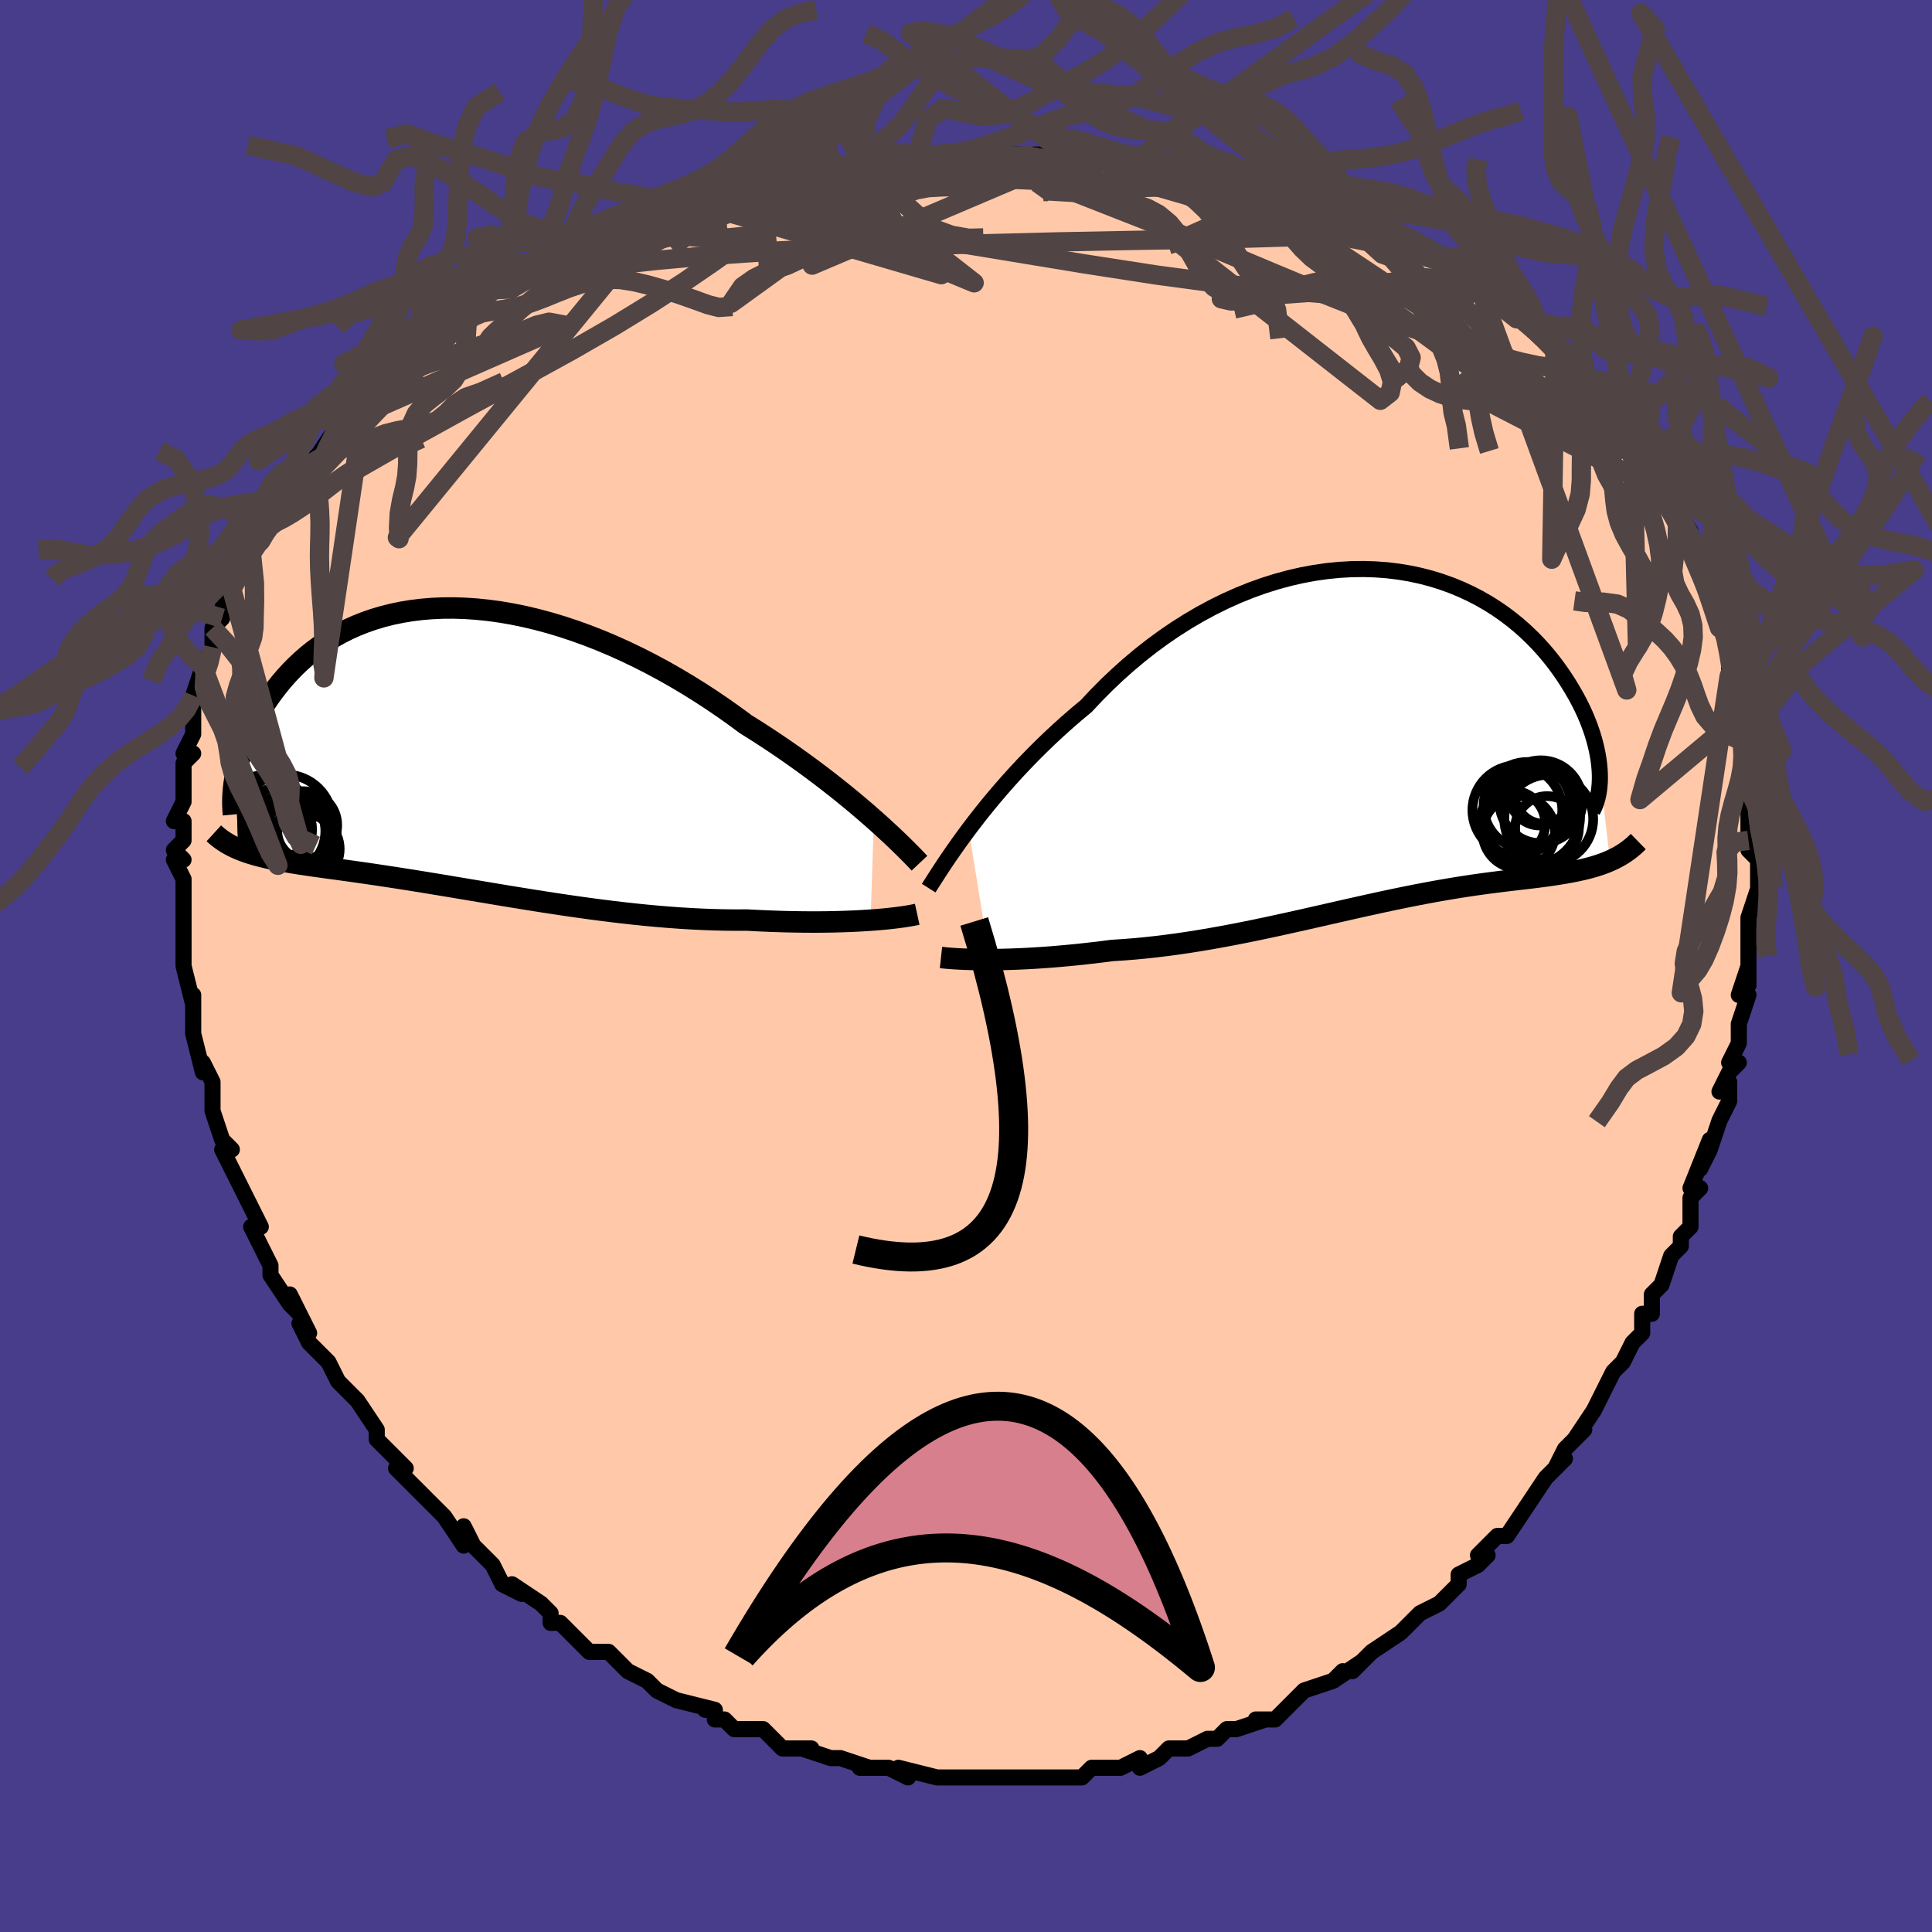 <svg viewBox="-100 -100 200 200" xmlns="http://www.w3.org/2000/svg" width="400" height="400" id="face-svg"><defs><clipPath id="leftEyeClipPath"><polyline points="43.143,7.271,42.454,6.668,41.731,6.047,40.976,5.413,40.189,4.766,39.373,4.109,38.529,3.445,37.657,2.774,36.76,2.1,35.839,1.425,34.895,0.749,33.93,0.075,32.945,-0.595,31.941,-1.26,30.92,-1.918,29.883,-2.567,28.734,-3.414,27.557,-4.247,26.355,-5.065,25.131,-5.863,23.885,-6.64,22.621,-7.392,21.342,-8.117,20.049,-8.812,18.746,-9.475,17.436,-10.104,16.12,-10.697,14.801,-11.253,13.482,-11.769,12.166,-12.244,10.855,-12.678,9.551,-13.069,8.257,-13.417,6.975,-13.721,5.707,-13.98,4.455,-14.194,3.222,-14.363,2.008,-14.488,0.817,-14.569,-0.35,-14.606,-1.492,-14.599,-2.608,-14.55,-3.695,-14.459,-4.753,-14.328,-5.781,-14.158,-6.777,-13.95,-7.742,-13.705,-8.673,-13.425,-9.572,-13.112,-10.437,-12.768,-11.268,-12.394,-12.064,-11.993,-12.827,-11.566,-13.556,-11.116,-14.251,-10.645,-14.913,-10.155,-15.542,-9.648,-16.138,-9.126,-16.704,-8.593,-17.239,-8.049,-17.744,-7.499,-18.221,-6.943,-18.671,-6.384,-19.095,-5.825,-19.495,-5.267,-19.871,-4.713,-20.225,-4.162,-20.556,-3.609,-20.865,-3.058,-21.151,-2.508,-21.416,-1.961,-21.661,-1.418,-21.885,-0.88,-22.089,-0.349,-22.274,0.176,-22.441,0.693,-22.59,1.202,-22.721,1.701,-22.836,2.19,-22.935,2.668,-22.659,10.338,-22.348,10.466,-22.026,10.588,-21.691,10.706,-21.344,10.818,-20.984,10.926,-20.612,11.03,-20.226,11.13,-19.827,11.226,-19.414,11.319,-18.988,11.41,-18.546,11.498,-18.091,11.585,-17.621,11.67,-17.135,11.755,-16.634,11.837,-16.116,11.918,-15.581,11.998,-15.027,12.078,-14.455,12.159,-13.863,12.241,-13.251,12.325,-12.619,12.411,-11.965,12.501,-11.29,12.594,-10.594,12.691,-9.875,12.793,-9.134,12.9,-8.371,13.012,-7.585,13.13,-6.776,13.253,-5.945,13.381,-5.092,13.515,-4.216,13.655,-3.318,13.8,-2.398,13.951,-1.456,14.106,-0.494,14.267,0.489,14.431,1.492,14.599,2.515,14.77,3.556,14.945,4.614,15.121,5.69,15.298,6.782,15.475,7.889,15.653,9.01,15.829,10.144,16.003,11.29,16.174,12.446,16.341,13.612,16.503,14.785,16.658,15.964,16.807,17.148,16.948,18.335,17.079,19.524,17.201,20.713,17.311,21.9,17.409,23.084,17.495,24.262,17.567,25.433,17.624,26.595,17.667,27.746,17.694,28.884,17.705,30.006,17.701,30.975,17.752,31.934,17.795,32.88,17.832,33.813,17.861,34.732,17.882,35.635,17.896,36.52,17.903,37.387,17.903,38.233,17.895,39.058,17.88,39.859,17.858,40.636,17.83,41.385,17.796,42.106,17.756,42.797,17.711"></polyline></clipPath><clipPath id="rightEyeClipPath"><polyline points="-42.687,9.572,-42.077,8.77,-41.434,7.947,-40.76,7.107,-40.054,6.254,-39.318,5.391,-38.553,4.521,-37.76,3.646,-36.94,2.77,-36.093,1.895,-35.221,1.024,-34.325,0.159,-33.405,-0.697,-32.464,-1.543,-31.502,-2.376,-30.52,-3.194,-29.478,-4.305,-28.401,-5.39,-27.29,-6.445,-26.146,-7.467,-24.973,-8.451,-23.772,-9.395,-22.546,-10.295,-21.298,-11.149,-20.03,-11.954,-18.745,-12.708,-17.446,-13.409,-16.136,-14.056,-14.818,-14.647,-13.494,-15.182,-12.167,-15.659,-10.841,-16.077,-9.518,-16.437,-8.201,-16.739,-6.893,-16.982,-5.595,-17.167,-4.311,-17.295,-3.044,-17.366,-1.794,-17.382,-0.566,-17.343,0.64,-17.252,1.822,-17.108,2.976,-16.916,4.103,-16.675,5.199,-16.389,6.264,-16.058,7.297,-15.687,8.295,-15.276,9.259,-14.829,10.188,-14.348,11.08,-13.836,11.935,-13.295,12.754,-12.728,13.535,-12.138,14.279,-11.528,14.985,-10.9,15.655,-10.258,16.288,-9.604,16.885,-8.942,17.447,-8.273,17.975,-7.601,18.47,-6.928,18.932,-6.257,19.364,-5.591,19.767,-4.932,20.142,-4.282,20.49,-3.64,20.809,-3.003,21.101,-2.371,21.366,-1.747,21.604,-1.132,21.816,-0.527,22.003,0.066,22.164,0.648,22.302,1.216,22.416,1.77,22.507,2.309,22.575,2.832,22.622,3.338,22.648,3.827,23.701,12.824,23.349,12.973,22.986,13.113,22.611,13.245,22.225,13.369,21.826,13.487,21.415,13.598,20.992,13.702,20.557,13.801,20.109,13.896,19.649,13.985,19.175,14.071,18.689,14.154,18.191,14.234,17.679,14.312,17.153,14.388,16.611,14.46,16.054,14.53,15.481,14.6,14.891,14.669,14.284,14.74,13.66,14.813,13.019,14.889,12.361,14.97,11.684,15.055,10.99,15.146,10.277,15.243,9.547,15.347,8.798,15.459,8.03,15.579,7.245,15.707,6.44,15.844,5.618,15.989,4.777,16.144,3.918,16.307,3.042,16.479,2.147,16.66,1.235,16.849,0.306,17.047,-0.64,17.252,-1.603,17.464,-2.582,17.682,-3.577,17.906,-4.586,18.135,-5.611,18.369,-6.649,18.605,-7.701,18.843,-8.765,19.082,-9.841,19.321,-10.929,19.559,-12.026,19.794,-13.133,20.026,-14.248,20.252,-15.371,20.471,-16.499,20.683,-17.633,20.886,-18.77,21.078,-19.91,21.259,-21.051,21.427,-22.191,21.58,-23.33,21.719,-24.465,21.842,-25.595,21.948,-26.718,22.036,-27.832,22.107,-28.773,22.228,-29.706,22.341,-30.631,22.446,-31.545,22.543,-32.447,22.631,-33.337,22.711,-34.212,22.783,-35.071,22.846,-35.914,22.9,-36.737,22.946,-37.54,22.983,-38.32,23.012,-39.077,23.033,-39.808,23.047,-40.511,23.053"></polyline></clipPath><filter id="fuzzy"><feTurbulence id="turbulence" baseFrequency="0.05" numOctaves="3" type="noise" result="noise"></feTurbulence><feDisplacementMap in="SourceGraphic" in2="noise" scale="2"></feDisplacementMap></filter><linearGradient id="rainbowGradient" x1="0%" y1="0%" x2="100%" y2="0%"><stop offset="0%" style="stop-color: rgb(44, 34, 43);  stop-opacity: 1"></stop><stop offset="50%" style="stop-color: rgb(145, 85, 61);  stop-opacity: 1"></stop><stop offset="100%" style="stop-color: rgb(128, 128, 128);  stop-opacity: 1"></stop></linearGradient></defs><title>That&#39;s an ugly face</title><desc>CREATED BY XUAN TANG, MORE INFO AT TXSTC55.GITHUB.IO</desc><rect x="-100" y="-100" width="100%" height="100%" opacity="1" fill="rgb(72, 61, 139)"></rect><polyline id="faceContour" points="81,2,81,0,80,3,81,3,80,6,80,8,79,10,80,10,79,11,78,13,79,12,79,14,78,16,77,19,76,21,77,18,75,23,76,23,75,24,75,27,74,28,74,29,73,30,73,30,72,33,71,34,71,36,70,36,70,38,70,38,69,39,68,41,67,42,67,42,65,46,65,46,63,49,63,49,64,48,62,50,61,52,62,51,60,53,60,53,58,56,58,56,56,59,55,59,54,60,53,61,54,61,53,62,51,63,51,64,49,66,49,66,47,67,46,68,45,69,45,69,45,69,42,71,42,71,40,73,41,72,38,74,39,73,38,74,35,75,33,77,34,76,33,77,32,78,30,78,31,78,28,79,27,79,26,80,25,80,25,80,23,81,21,81,21,81,20,82,18,83,18,82,16,83,16,83,13,83,12,84,11,84,11,84,10,84,8,84,7,84,8,84,3,84,4,84,4,84,1,84,-1,84,-1,84,-1,84,-3,84,-7,83,-6,84,-8,83,-8,83,-9,83,-11,83,-10,83,-13,82,-14,82,-14,82,-17,81,-16,81,-19,81,-19,81,-20,80,-21,79,-24,79,-25,78,-26,78,-26,77,-27,77,-26,77,-30,76,-30,76,-32,75,-32,75,-33,74,-35,73,-35,73,-37,71,-38,71,-39,71,-41,69,-41,69,-42,68,-43,68,-43,67,-44,66,-47,64,-46,65,-48,64,-49,62,-50,61,-52,59,-51,60,-52,58,-52,60,-54,57,-55,56,-56,55,-57,54,-59,52,-58,52,-59,51,-59,51,-61,49,-61,49,-61,48,-63,45,-64,44,-63,45,-65,43,-66,41,-67,40,-68,39,-69,37,-68,38,-70,34,-69,36,-70,35,-72,32,-72,31,-73,29,-74,27,-73,27,-73,27,-74,25,-75,23,-76,21,-75,23,-77,19,-76,19,-77,18,-78,15,-78,15,-78,13,-78,12,-79,10,-79,11,-80,7,-80,7,-80,6,-80,4,-80,6,-80,3,-80,4,-81,0,-81,-2,-81,-3,-81,-4,-81,-4,-81,-6,-81,-7,-81,-9,-82,-11,-81,-11,-82,-12,-81,-13,-81,-15,-82,-15,-81,-17,-81,-20,-81,-21,-80,-22,-81,-22,-80,-24,-80,-25,-80,-26,-80,-28,-80,-28,-79,-31,-79,-31,-78,-33,-78,-34,-78,-35,-77,-36,-78,-35,-77,-37,-76,-40,-76,-39,-74,-43,-74,-43,-73,-44,-72,-46,-72,-47,-72,-46,-71,-48,-70,-49,-70,-50,-69,-52,-69,-51,-68,-52,-67,-53,-65,-56,-65,-56,-65,-57,-63,-58,-64,-57,-62,-60,-61,-60,-60,-61,-58,-63,-59,-62,-56,-65,-56,-64,-53,-67,-54,-66,-52,-68,-51,-69,-51,-68,-51,-69,-49,-70,-47,-71,-47,-72,-45,-72,-43,-73,-43,-73,-40,-75,-38,-76,-39,-76,-39,-75,-35,-77,-35,-77,-34,-77,-32,-78,-29,-79,-31,-79,-28,-79,-26,-80,-24,-80,-24,-81,-21,-81,-21,-81,-18,-82,-19,-82,-15,-83,-14,-83,-13,-83,-10,-83,-9,-83,-9,-84,-7,-84,-7,-84,-5,-84,-4,-84,-3,-84,1,-84,2,-84,2,-84,7,-84,8,-84,8,-84,9,-84,9,-84,11,-84,15,-83,16,-83,17,-83,17,-83,19,-83,19,-83,23,-82,24,-82,24,-82,28,-82,28,-81,29,-81,31,-81,32,-80,33,-80,34,-79,37,-78,36,-79,39,-78,40,-78,42,-77,44,-76,43,-76,45,-75,47,-74,47,-74,48,-74,49,-73,51,-72,53,-70,53,-71,52,-71,55,-69,55,-69,57,-67,58,-67,58,-67,59,-66,61,-64,61,-64,63,-62,65,-60,64,-60,65,-60,65,-59,67,-58,68,-56,69,-56,68,-55,69,-54,71,-52,71,-52,71,-51,72,-50,72,-50,73,-48,75,-45,75,-44,75,-43,76,-42,76,-41,77,-40,77,-38,78,-37,78,-35,78,-36,79,-33,79,-33,79,-30,79,-29,79,-30,80,-27,80,-26,81,-24,81,-23,81,-20,81,-22,81,-18,81,-19,81,-18,81,-14,81,-13,81,-14,81,-12,82,-11,82,-10,82,-8,81,-5,81,-4,81,-2,81,-1,81,2,81,0" fill="#ffc9a9" stroke="black" stroke-width="1.667" stroke-linejoin="round" filter="url(#fuzzy)"></polyline><g transform="translate(42.966 -23.714)"><polyline id="rightCountour" points="-42.687,9.572,-42.077,8.77,-41.434,7.947,-40.76,7.107,-40.054,6.254,-39.318,5.391,-38.553,4.521,-37.76,3.646,-36.94,2.77,-36.093,1.895,-35.221,1.024,-34.325,0.159,-33.405,-0.697,-32.464,-1.543,-31.502,-2.376,-30.52,-3.194,-29.478,-4.305,-28.401,-5.39,-27.29,-6.445,-26.146,-7.467,-24.973,-8.451,-23.772,-9.395,-22.546,-10.295,-21.298,-11.149,-20.03,-11.954,-18.745,-12.708,-17.446,-13.409,-16.136,-14.056,-14.818,-14.647,-13.494,-15.182,-12.167,-15.659,-10.841,-16.077,-9.518,-16.437,-8.201,-16.739,-6.893,-16.982,-5.595,-17.167,-4.311,-17.295,-3.044,-17.366,-1.794,-17.382,-0.566,-17.343,0.64,-17.252,1.822,-17.108,2.976,-16.916,4.103,-16.675,5.199,-16.389,6.264,-16.058,7.297,-15.687,8.295,-15.276,9.259,-14.829,10.188,-14.348,11.08,-13.836,11.935,-13.295,12.754,-12.728,13.535,-12.138,14.279,-11.528,14.985,-10.9,15.655,-10.258,16.288,-9.604,16.885,-8.942,17.447,-8.273,17.975,-7.601,18.47,-6.928,18.932,-6.257,19.364,-5.591,19.767,-4.932,20.142,-4.282,20.49,-3.64,20.809,-3.003,21.101,-2.371,21.366,-1.747,21.604,-1.132,21.816,-0.527,22.003,0.066,22.164,0.648,22.302,1.216,22.416,1.77,22.507,2.309,22.575,2.832,22.622,3.338,22.648,3.827,23.701,12.824,23.349,12.973,22.986,13.113,22.611,13.245,22.225,13.369,21.826,13.487,21.415,13.598,20.992,13.702,20.557,13.801,20.109,13.896,19.649,13.985,19.175,14.071,18.689,14.154,18.191,14.234,17.679,14.312,17.153,14.388,16.611,14.46,16.054,14.53,15.481,14.6,14.891,14.669,14.284,14.74,13.66,14.813,13.019,14.889,12.361,14.97,11.684,15.055,10.99,15.146,10.277,15.243,9.547,15.347,8.798,15.459,8.03,15.579,7.245,15.707,6.44,15.844,5.618,15.989,4.777,16.144,3.918,16.307,3.042,16.479,2.147,16.66,1.235,16.849,0.306,17.047,-0.64,17.252,-1.603,17.464,-2.582,17.682,-3.577,17.906,-4.586,18.135,-5.611,18.369,-6.649,18.605,-7.701,18.843,-8.765,19.082,-9.841,19.321,-10.929,19.559,-12.026,19.794,-13.133,20.026,-14.248,20.252,-15.371,20.471,-16.499,20.683,-17.633,20.886,-18.77,21.078,-19.91,21.259,-21.051,21.427,-22.191,21.58,-23.33,21.719,-24.465,21.842,-25.595,21.948,-26.718,22.036,-27.832,22.107,-28.773,22.228,-29.706,22.341,-30.631,22.446,-31.545,22.543,-32.447,22.631,-33.337,22.711,-34.212,22.783,-35.071,22.846,-35.914,22.9,-36.737,22.946,-37.54,22.983,-38.32,23.012,-39.077,23.033,-39.808,23.047,-40.511,23.053" fill="white" stroke="white" stroke-width="0" stroke-linejoin="round" filter="url(#fuzzy)"></polyline></g><g transform="translate(-52.678 -22.456)"><polyline id="leftCountour" points="43.143,7.271,42.454,6.668,41.731,6.047,40.976,5.413,40.189,4.766,39.373,4.109,38.529,3.445,37.657,2.774,36.76,2.1,35.839,1.425,34.895,0.749,33.93,0.075,32.945,-0.595,31.941,-1.26,30.92,-1.918,29.883,-2.567,28.734,-3.414,27.557,-4.247,26.355,-5.065,25.131,-5.863,23.885,-6.64,22.621,-7.392,21.342,-8.117,20.049,-8.812,18.746,-9.475,17.436,-10.104,16.12,-10.697,14.801,-11.253,13.482,-11.769,12.166,-12.244,10.855,-12.678,9.551,-13.069,8.257,-13.417,6.975,-13.721,5.707,-13.98,4.455,-14.194,3.222,-14.363,2.008,-14.488,0.817,-14.569,-0.35,-14.606,-1.492,-14.599,-2.608,-14.55,-3.695,-14.459,-4.753,-14.328,-5.781,-14.158,-6.777,-13.95,-7.742,-13.705,-8.673,-13.425,-9.572,-13.112,-10.437,-12.768,-11.268,-12.394,-12.064,-11.993,-12.827,-11.566,-13.556,-11.116,-14.251,-10.645,-14.913,-10.155,-15.542,-9.648,-16.138,-9.126,-16.704,-8.593,-17.239,-8.049,-17.744,-7.499,-18.221,-6.943,-18.671,-6.384,-19.095,-5.825,-19.495,-5.267,-19.871,-4.713,-20.225,-4.162,-20.556,-3.609,-20.865,-3.058,-21.151,-2.508,-21.416,-1.961,-21.661,-1.418,-21.885,-0.88,-22.089,-0.349,-22.274,0.176,-22.441,0.693,-22.59,1.202,-22.721,1.701,-22.836,2.19,-22.935,2.668,-22.659,10.338,-22.348,10.466,-22.026,10.588,-21.691,10.706,-21.344,10.818,-20.984,10.926,-20.612,11.03,-20.226,11.13,-19.827,11.226,-19.414,11.319,-18.988,11.41,-18.546,11.498,-18.091,11.585,-17.621,11.67,-17.135,11.755,-16.634,11.837,-16.116,11.918,-15.581,11.998,-15.027,12.078,-14.455,12.159,-13.863,12.241,-13.251,12.325,-12.619,12.411,-11.965,12.501,-11.29,12.594,-10.594,12.691,-9.875,12.793,-9.134,12.9,-8.371,13.012,-7.585,13.13,-6.776,13.253,-5.945,13.381,-5.092,13.515,-4.216,13.655,-3.318,13.8,-2.398,13.951,-1.456,14.106,-0.494,14.267,0.489,14.431,1.492,14.599,2.515,14.77,3.556,14.945,4.614,15.121,5.69,15.298,6.782,15.475,7.889,15.653,9.01,15.829,10.144,16.003,11.29,16.174,12.446,16.341,13.612,16.503,14.785,16.658,15.964,16.807,17.148,16.948,18.335,17.079,19.524,17.201,20.713,17.311,21.9,17.409,23.084,17.495,24.262,17.567,25.433,17.624,26.595,17.667,27.746,17.694,28.884,17.705,30.006,17.701,30.975,17.752,31.934,17.795,32.88,17.832,33.813,17.861,34.732,17.882,35.635,17.896,36.52,17.903,37.387,17.903,38.233,17.895,39.058,17.88,39.859,17.858,40.636,17.83,41.385,17.796,42.106,17.756,42.797,17.711" fill="white" stroke="white" stroke-width="0" stroke-linejoin="round" filter="url(#fuzzy)"></polyline></g><g transform="translate(42.966 -23.714)"><polyline id="rightUpper" points="-46.832,15.652,-46.586,15.266,-46.301,14.819,-45.978,14.316,-45.617,13.76,-45.219,13.156,-44.784,12.51,-44.312,11.824,-43.805,11.103,-43.263,10.351,-42.687,9.572,-42.077,8.77,-41.434,7.947,-40.76,7.107,-40.054,6.254,-39.318,5.391,-38.553,4.521,-37.76,3.646,-36.94,2.77,-36.093,1.895,-35.221,1.024,-34.325,0.159,-33.405,-0.697,-32.464,-1.543,-31.502,-2.376,-30.52,-3.194,-29.478,-4.305,-28.401,-5.39,-27.29,-6.445,-26.146,-7.467,-24.973,-8.451,-23.772,-9.395,-22.546,-10.295,-21.298,-11.149,-20.03,-11.954,-18.745,-12.708,-17.446,-13.409,-16.136,-14.056,-14.818,-14.647,-13.494,-15.182,-12.167,-15.659,-10.841,-16.077,-9.518,-16.437,-8.201,-16.739,-6.893,-16.982,-5.595,-17.167,-4.311,-17.295,-3.044,-17.366,-1.794,-17.382,-0.566,-17.343,0.64,-17.252,1.822,-17.108,2.976,-16.916,4.103,-16.675,5.199,-16.389,6.264,-16.058,7.297,-15.687,8.295,-15.276,9.259,-14.829,10.188,-14.348,11.08,-13.836,11.935,-13.295,12.754,-12.728,13.535,-12.138,14.279,-11.528,14.985,-10.9,15.655,-10.258,16.288,-9.604,16.885,-8.942,17.447,-8.273,17.975,-7.601,18.47,-6.928,18.932,-6.257,19.364,-5.591,19.767,-4.932,20.142,-4.282,20.49,-3.64,20.809,-3.003,21.101,-2.371,21.366,-1.747,21.604,-1.132,21.816,-0.527,22.003,0.066,22.164,0.648,22.302,1.216,22.416,1.77,22.507,2.309,22.575,2.832,22.622,3.338,22.648,3.827,22.653,4.299,22.639,4.751,22.605,5.186,22.553,5.601,22.483,5.997,22.395,6.373,22.291,6.731,22.17,7.069,22.034,7.388,21.883,7.689" fill="none" stroke="black" stroke-width="1.667" stroke-linejoin="round" filter="url(#fuzzy)"></polyline><polyline id="rightLower" points="-45.555,22.832,-45.248,22.866,-44.89,22.9,-44.485,22.932,-44.034,22.963,-43.541,22.99,-43.007,23.013,-42.434,23.032,-41.826,23.045,-41.185,23.052,-40.511,23.053,-39.808,23.047,-39.077,23.033,-38.32,23.012,-37.54,22.983,-36.737,22.946,-35.914,22.9,-35.071,22.846,-34.212,22.783,-33.337,22.711,-32.447,22.631,-31.545,22.543,-30.631,22.446,-29.706,22.341,-28.773,22.228,-27.832,22.107,-26.718,22.036,-25.595,21.948,-24.465,21.842,-23.33,21.719,-22.191,21.58,-21.051,21.427,-19.91,21.259,-18.77,21.078,-17.633,20.886,-16.499,20.683,-15.371,20.471,-14.248,20.252,-13.133,20.026,-12.026,19.794,-10.929,19.559,-9.841,19.321,-8.765,19.082,-7.701,18.843,-6.649,18.605,-5.611,18.369,-4.586,18.135,-3.577,17.906,-2.582,17.682,-1.603,17.464,-0.64,17.252,0.306,17.047,1.235,16.849,2.147,16.66,3.042,16.479,3.918,16.307,4.777,16.144,5.618,15.989,6.44,15.844,7.245,15.707,8.03,15.579,8.798,15.459,9.547,15.347,10.277,15.243,10.99,15.146,11.684,15.055,12.361,14.97,13.019,14.889,13.66,14.813,14.284,14.74,14.891,14.669,15.481,14.6,16.054,14.53,16.611,14.46,17.153,14.388,17.679,14.312,18.191,14.234,18.689,14.154,19.175,14.071,19.649,13.985,20.109,13.896,20.557,13.801,20.992,13.702,21.415,13.598,21.826,13.487,22.225,13.369,22.611,13.245,22.986,13.113,23.349,12.973,23.701,12.824,24.041,12.667,24.371,12.501,24.689,12.326,24.996,12.141,25.293,11.947,25.58,11.743,25.856,11.53,26.123,11.307,26.379,11.074,26.627,10.832" fill="none" stroke="black" stroke-width="2.222" stroke-linejoin="round" filter="url(#fuzzy)"></polyline><!--[--><circle r="4.996" cx="15.607" cy="8.249" stroke="black" fill="none" stroke-width="1" filter="url(#fuzzy)" clip-path="url(#rightEyeClipPath)"></circle><circle r="4.652" cx="14.108" cy="7.587" stroke="black" fill="none" stroke-width="1" filter="url(#fuzzy)" clip-path="url(#rightEyeClipPath)"></circle><circle r="3.422" cx="13.581" cy="8.989" stroke="black" fill="none" stroke-width="1" filter="url(#fuzzy)" clip-path="url(#rightEyeClipPath)"></circle><circle r="4.292" cx="16.54" cy="6.712" stroke="black" fill="none" stroke-width="1" filter="url(#fuzzy)" clip-path="url(#rightEyeClipPath)"></circle><circle r="4.525" cx="15.139" cy="7.118" stroke="black" fill="none" stroke-width="1" filter="url(#fuzzy)" clip-path="url(#rightEyeClipPath)"></circle><circle r="3.116" cx="16.433" cy="6.056" stroke="black" fill="none" stroke-width="1" filter="url(#fuzzy)" clip-path="url(#rightEyeClipPath)"></circle><circle r="4.601" cx="17.359" cy="8.512" stroke="black" fill="none" stroke-width="1" filter="url(#fuzzy)" clip-path="url(#rightEyeClipPath)"></circle><circle r="3.754" cx="14.263" cy="9.881" stroke="black" fill="none" stroke-width="1" filter="url(#fuzzy)" clip-path="url(#rightEyeClipPath)"></circle><circle r="3.3" cx="17.181" cy="9.427" stroke="black" fill="none" stroke-width="1" filter="url(#fuzzy)" clip-path="url(#rightEyeClipPath)"></circle><circle r="3.01" cx="16.853" cy="5.984" stroke="black" fill="none" stroke-width="1" filter="url(#fuzzy)" clip-path="url(#rightEyeClipPath)"></circle><!--]--></g><g transform="translate(-52.678 -22.456)"><polyline id="leftUpper" points="47.859,11.816,47.586,11.525,47.265,11.19,46.898,10.814,46.485,10.399,46.029,9.95,45.531,9.468,44.992,8.956,44.413,8.418,43.796,7.855,43.143,7.271,42.454,6.668,41.731,6.047,40.976,5.413,40.189,4.766,39.373,4.109,38.529,3.445,37.657,2.774,36.76,2.1,35.839,1.425,34.895,0.749,33.93,0.075,32.945,-0.595,31.941,-1.26,30.92,-1.918,29.883,-2.567,28.734,-3.414,27.557,-4.247,26.355,-5.065,25.131,-5.863,23.885,-6.64,22.621,-7.392,21.342,-8.117,20.049,-8.812,18.746,-9.475,17.436,-10.104,16.12,-10.697,14.801,-11.253,13.482,-11.769,12.166,-12.244,10.855,-12.678,9.551,-13.069,8.257,-13.417,6.975,-13.721,5.707,-13.98,4.455,-14.194,3.222,-14.363,2.008,-14.488,0.817,-14.569,-0.35,-14.606,-1.492,-14.599,-2.608,-14.55,-3.695,-14.459,-4.753,-14.328,-5.781,-14.158,-6.777,-13.95,-7.742,-13.705,-8.673,-13.425,-9.572,-13.112,-10.437,-12.768,-11.268,-12.394,-12.064,-11.993,-12.827,-11.566,-13.556,-11.116,-14.251,-10.645,-14.913,-10.155,-15.542,-9.648,-16.138,-9.126,-16.704,-8.593,-17.239,-8.049,-17.744,-7.499,-18.221,-6.943,-18.671,-6.384,-19.095,-5.825,-19.495,-5.267,-19.871,-4.713,-20.225,-4.162,-20.556,-3.609,-20.865,-3.058,-21.151,-2.508,-21.416,-1.961,-21.661,-1.418,-21.885,-0.88,-22.089,-0.349,-22.274,0.176,-22.441,0.693,-22.59,1.202,-22.721,1.701,-22.836,2.19,-22.935,2.668,-23.018,3.135,-23.086,3.59,-23.139,4.033,-23.179,4.463,-23.205,4.88,-23.218,5.285,-23.219,5.676,-23.207,6.054,-23.184,6.419,-23.15,6.771" fill="none" stroke="black" stroke-width="2.222" stroke-linejoin="round" filter="url(#fuzzy)"></polyline><polyline id="leftLower" points="47.629,17.101,47.346,17.163,47.013,17.227,46.633,17.293,46.206,17.359,45.735,17.424,45.223,17.487,44.671,17.549,44.082,17.607,43.456,17.661,42.797,17.711,42.106,17.756,41.385,17.796,40.636,17.83,39.859,17.858,39.058,17.88,38.233,17.895,37.387,17.903,36.52,17.903,35.635,17.896,34.732,17.882,33.813,17.861,32.88,17.832,31.934,17.795,30.975,17.752,30.006,17.701,28.884,17.705,27.746,17.694,26.595,17.667,25.433,17.624,24.262,17.567,23.084,17.495,21.9,17.409,20.713,17.311,19.524,17.201,18.335,17.079,17.148,16.948,15.964,16.807,14.785,16.658,13.612,16.503,12.446,16.341,11.29,16.174,10.144,16.003,9.01,15.829,7.889,15.653,6.782,15.475,5.69,15.298,4.614,15.121,3.556,14.945,2.515,14.77,1.492,14.599,0.489,14.431,-0.494,14.267,-1.456,14.106,-2.398,13.951,-3.318,13.8,-4.216,13.655,-5.092,13.515,-5.945,13.381,-6.776,13.253,-7.585,13.13,-8.371,13.012,-9.134,12.9,-9.875,12.793,-10.594,12.691,-11.29,12.594,-11.965,12.501,-12.619,12.411,-13.251,12.325,-13.863,12.241,-14.455,12.159,-15.027,12.078,-15.581,11.998,-16.116,11.918,-16.634,11.837,-17.135,11.755,-17.621,11.67,-18.091,11.585,-18.546,11.498,-18.988,11.41,-19.414,11.319,-19.827,11.226,-20.226,11.13,-20.612,11.03,-20.984,10.926,-21.344,10.818,-21.691,10.706,-22.026,10.588,-22.348,10.466,-22.659,10.338,-22.959,10.204,-23.247,10.065,-23.525,9.919,-23.792,9.767,-24.048,9.609,-24.295,9.444,-24.532,9.273,-24.759,9.096,-24.978,8.912,-25.187,8.721" fill="none" stroke="black" stroke-width="2.222" stroke-linejoin="round" filter="url(#fuzzy)"></polyline><!--[--><circle r="4.881" cx="-17.77" cy="7.525" stroke="black" fill="none" stroke-width="1" filter="url(#fuzzy)" clip-path="url(#leftEyeClipPath)"></circle><circle r="4.557" cx="-18.2" cy="8.495" stroke="black" fill="none" stroke-width="1" filter="url(#fuzzy)" clip-path="url(#leftEyeClipPath)"></circle><circle r="3.425" cx="-18.444" cy="8.414" stroke="black" fill="none" stroke-width="1" filter="url(#fuzzy)" clip-path="url(#leftEyeClipPath)"></circle><circle r="4.84" cx="-19.984" cy="7.563" stroke="black" fill="none" stroke-width="1" filter="url(#fuzzy)" clip-path="url(#leftEyeClipPath)"></circle><circle r="3.511" cx="-15.924" cy="7.871" stroke="black" fill="none" stroke-width="1" filter="url(#fuzzy)" clip-path="url(#leftEyeClipPath)"></circle><circle r="3.578" cx="-15.734" cy="10.341" stroke="black" fill="none" stroke-width="1" filter="url(#fuzzy)" clip-path="url(#leftEyeClipPath)"></circle><circle r="3.115" cx="-18.168" cy="8.058" stroke="black" fill="none" stroke-width="1" filter="url(#fuzzy)" clip-path="url(#leftEyeClipPath)"></circle><circle r="3.074" cx="-15.551" cy="8.443" stroke="black" fill="none" stroke-width="1" filter="url(#fuzzy)" clip-path="url(#leftEyeClipPath)"></circle><circle r="3.007" cx="-18.2" cy="9.2" stroke="black" fill="none" stroke-width="1" filter="url(#fuzzy)" clip-path="url(#leftEyeClipPath)"></circle><circle r="4.609" cx="-17.423" cy="10.302" stroke="black" fill="none" stroke-width="1" filter="url(#fuzzy)" clip-path="url(#leftEyeClipPath)"></circle><!--]--></g><g id="hairs"><!--[--><polyline points="36,-79,38.277,-78.295,39.958,-77.717,41.299,-77.129,42.347,-76.565,43.157,-76.063,43.776,-75.644,44.211,-75.315,44.446,-75.068,44.457,-74.889,44.204,-74.774,43.635,-74.742,42.696,-74.821,41.353,-75.033,39.613,-75.378,37.506,-75.845,35.042,-76.43,32.168,-77.161,28.747,-78.092,24.603,-79.271,19.664,-80.698,14.197,-82.294" fill="none" stroke="rgb(80, 68, 68)" stroke-width="2" stroke-linejoin="round" filter="url(#fuzzy)"></polyline><polyline points="65,-59,66.53,-57.884,67.441,-56.893,67.948,-56.095,68.26,-55.407,68.471,-54.813,68.572,-54.341,68.522,-54.015,68.299,-53.826,67.898,-53.755,67.31,-53.787,66.508,-53.939,65.446,-54.257,64.079,-54.8,62.375,-55.62,60.326,-56.747,57.935,-58.191,55.204,-59.957,52.129,-62.052,48.695,-64.489,44.887,-67.277,40.694,-70.42,36.088,-73.929,30.852,-77.829" fill="none" stroke="rgb(80, 68, 68)" stroke-width="2" stroke-linejoin="round" filter="url(#fuzzy)"></polyline><polyline points="-21,-81,-20.319,-81.239,-19.256,-81.599,-18.166,-81.873,-17.144,-81.991,-16.3,-81.935,-15.736,-81.721,-15.523,-81.373,-15.696,-80.898,-16.254,-80.284,-17.168,-79.511,-18.397,-78.56,-19.91,-77.423,-21.701,-76.095,-23.793,-74.565,-26.241,-72.821,-29.118,-70.851,-32.489,-68.659,-36.403,-66.263,-40.888,-63.683,-45.948,-60.905,-51.574,-57.859,-57.754,-54.444,-64.52,-50.563" fill="none" stroke="rgb(80, 68, 68)" stroke-width="2" stroke-linejoin="round" filter="url(#fuzzy)"></polyline><polyline points="53,-70,52.777,-70.529,52.634,-70.386,52.494,-69.955,52.068,-69.521,51.154,-69.219,49.651,-69.079,47.517,-69.073,44.735,-69.16,41.282,-69.326,37.116,-69.591,32.174,-70.005,26.393,-70.633,19.719,-71.529,12.134,-72.701,3.652,-74.098,-5.733,-75.642,-16.174,-77.296" fill="none" stroke="rgb(80, 68, 68)" stroke-width="2" stroke-linejoin="round" filter="url(#fuzzy)"></polyline><polyline points="59,-66,60.308,-64.645,61.117,-63.66,61.606,-62.82,61.65,-62.245,61.221,-61.982,60.379,-61.975,59.177,-62.152,57.6,-62.487,55.573,-63.006,53.007,-63.753,49.849,-64.766,46.104,-66.067,41.81,-67.668,36.998,-69.58,31.627,-71.814,25.549,-74.371,18.509,-77.249,10.363,-80.446" fill="none" stroke="rgb(80, 68, 68)" stroke-width="2" stroke-linejoin="round" filter="url(#fuzzy)"></polyline><polyline points="-49,-70,-47.146,-70.853,-44.634,-71.489,-41.189,-72.007,-36.888,-72.522,-31.844,-73.064,-26.171,-73.58,-19.978,-73.999,-13.331,-74.303,-6.243,-74.537,1.303,-74.753,9.298,-74.957,17.684,-75.119,26.323,-75.265,34.917,-75.527" fill="none" stroke="rgb(80, 68, 68)" stroke-width="2" stroke-linejoin="round" filter="url(#fuzzy)"></polyline><polyline points="17,-83,18.493,-82.937,19.907,-82.72,21.272,-82.466,22.395,-82.251,23.187,-82.074,23.607,-81.913,23.62,-81.757,23.205,-81.608,22.356,-81.469,21.072,-81.346,19.345,-81.244,17.151,-81.175,14.437,-81.158,11.124,-81.21,7.117,-81.341,2.32,-81.549,-3.365,-81.808,-10.183,-82.034" fill="none" stroke="rgb(80, 68, 68)" stroke-width="2" stroke-linejoin="round" filter="url(#fuzzy)"></polyline><polyline points="-45,-72,-43.396,-72.795,-41.685,-73.659,-39.805,-74.563,-37.91,-75.355,-35.981,-76.02,-33.944,-76.62,-31.778,-77.22,-29.528,-77.846,-27.272,-78.496,-25.077,-79.152,-22.99,-79.792,-21.033,-80.398,-19.206,-80.961,-17.515,-81.475,-15.98,-81.927,-14.649,-82.297,-13.585,-82.559,-12.882,-82.712,-12.695,-82.802,-13.179,-82.896" fill="none" stroke="rgb(80, 68, 68)" stroke-width="2" stroke-linejoin="round" filter="url(#fuzzy)"></polyline><polyline points="11,-84,13.863,-83.365,15.623,-83.089,16.953,-82.948,18.205,-82.83,19.527,-82.684,20.913,-82.503,22.265,-82.31,23.452,-82.134,24.357,-81.993,24.895,-81.897,25.013,-81.847,24.697,-81.848,23.962,-81.896,22.834,-81.986,21.287,-82.13,19.169,-82.383,16.068,-82.892" fill="none" stroke="rgb(80, 68, 68)" stroke-width="2" stroke-linejoin="round" filter="url(#fuzzy)"></polyline><polyline points="19,-83,21.844,-82.359,23.706,-82.041,25.354,-81.784,26.935,-81.493,28.416,-81.163,29.763,-80.811,30.965,-80.452,32.012,-80.105,32.886,-79.798,33.561,-79.563,34.004,-79.423,34.177,-79.388,34.031,-79.445,33.504,-79.581,32.515,-79.788,30.977,-80.082,28.823,-80.503,26,-81.117,22.517,-81.987" fill="none" stroke="rgb(80, 68, 68)" stroke-width="2" stroke-linejoin="round" filter="url(#fuzzy)"></polyline><polyline points="81,-13,79.546,-12.814,78.689,-11.798,78.744,-10.589,78.77,-9.201,78.297,-7.648,77.352,-6.017,76.214,-4.411,75.207,-2.903,74.562,-1.524,74.358,-0.259,74.522,0.943,74.879,2.143,75.215,3.391,75.341,4.693,75.13,6.01,74.523,7.264,73.529,8.379,72.226,9.312,70.781,10.089,69.431,10.799,68.381,11.588,67.598,12.637,66.705,14.121,65.307,16.115" fill="none" stroke="rgb(80, 68, 68)" stroke-width="2" stroke-linejoin="round" filter="url(#fuzzy)"></polyline><polyline points="-3,-84,-3.978,-83.665,-5.023,-83.023,-6.057,-82.446,-7.06,-82.1,-8.056,-81.826,-9.081,-81.38,-10.159,-80.587,-11.293,-79.419,-12.471,-77.981,-13.675,-76.467,-14.887,-75.075,-16.092,-73.94,-17.285,-73.11,-18.472,-72.553,-19.652,-72.152,-20.814,-71.736,-21.955,-71.166,-23.134,-70.335,-24.317,-68.607,-3,-84,-0.182,-84.304,1.706,-84.811,3.477,-85.431,5.178,-86.015,6.693,-86.558,8.025,-87.093,9.289,-87.592,10.621,-87.999,12.094,-88.319,13.695,-88.65,15.358,-89.14,17.017,-89.901,18.66,-90.948,20.332,-92.194,22.103,-93.488,24.006,-94.659,25.993,-95.557,27.978,-96.114,29.979,-96.491,32.149,-97.125,33.912,-98.104" fill="none" stroke="rgb(80, 68, 68)" stroke-width="2" stroke-linejoin="round" filter="url(#fuzzy)"></polyline><polyline points="-30.501,-74.346,-29.141,-75.425,-28.294,-76.146,-27.151,-76.781,-25.807,-77.401,-24.423,-78.009,-23.069,-78.592,-21.741,-79.132,-20.414,-79.623,-19.06,-80.075,-17.662,-80.505,-16.22,-80.921,-14.748,-81.317,-13.278,-81.674,-11.854,-81.984,-10.519,-82.259,-9.303,-82.529,-8.205,-82.816,-7.18,-83.108,-6.158,-83.36,-5.087,-83.55,-3.996,-83.768,-3,-84" fill="none" stroke="rgb(80, 68, 68)" stroke-width="2" stroke-linejoin="round" filter="url(#fuzzy)"></polyline><polyline points="-5,-84,-6.394,-84.083,-7.414,-84.096,-8.432,-84.137,-9.603,-84.389,-11.012,-85.012,-12.651,-85.993,-14.438,-87.111,-16.257,-88.046,-18.016,-88.573,-19.684,-88.681,-21.289,-88.552,-22.891,-88.416,-24.537,-88.41,-26.247,-88.524,-28.009,-88.668,-29.802,-88.786,-31.613,-88.942,-33.46,-89.292,-35.424,-89.961,-37.62,-90.86,-39.939,-91.565,-41.651,-91.632" fill="none" stroke="rgb(80, 68, 68)" stroke-width="2" stroke-linejoin="round" filter="url(#fuzzy)"></polyline><polyline points="-5,-84,-3.993,-87.561,-2.376,-88.756,-0.496,-88.419,1.416,-87.996,3.291,-88.073,5.066,-88.622,6.677,-89.4,8.122,-90.211,9.494,-90.982,10.934,-91.755,12.554,-92.633,14.371,-93.731,16.298,-95.102,18.195,-96.691,19.975,-98.367,21.703,-100.067,23.604,-101.883,25.94,-103.853,28.753,-105.608,31.494,-107.603" fill="none" stroke="rgb(80, 68, 68)" stroke-width="2" stroke-linejoin="round" filter="url(#fuzzy)"></polyline><polyline points="-10,-83,-12.215,-82.977,-13.884,-82.847,-15.458,-82.565,-16.972,-82.169,-18.397,-81.703,-19.738,-81.189,-21.026,-80.614,-22.29,-79.963,-23.559,-79.243,-24.858,-78.502,-26.185,-77.812,-27.504,-77.222,-28.761,-76.702,-29.958,-76.142,-31.206,-75.444,-32.572,-74.682,-33.745,-74.238" fill="none" stroke="rgb(80, 68, 68)" stroke-width="2" stroke-linejoin="round" filter="url(#fuzzy)"></polyline><polyline points="21.343,-104.202,19.511,-102.307,17.386,-102.397,15.075,-101.928,12.959,-100.363,11.17,-98.17,9.611,-96.043,8.105,-94.483,6.514,-93.685,4.787,-93.577,2.949,-93.861,1.067,-94.087,-0.783,-93.78,-2.527,-92.664,-4.107,-90.85,-5.494,-88.834,-6.699,-87.198,-7.747,-86.17,-8.638,-85.363,-9.332,-84.132,-10,-83,-18,-82,-17.792,-83.379,-16.36,-84.587,-14.883,-86.235,-13.468,-87.771,-12.11,-88.944,-10.833,-89.86,-9.635,-90.693,-8.469,-91.555,-7.266,-92.494,-5.958,-93.506,-4.496,-94.543,-2.856,-95.539,-1.043,-96.472,0.911,-97.407,2.953,-98.482,5.008,-99.839,6.979,-101.538,8.764,-103.519,10.317,-105.601,11.743,-107.535,13.395,-109.135,15.948,-110.656,20.34,-112.546,-21,-81,-20.225,-80.952,-18.828,-80.495,-17.274,-80.011,-15.684,-79.79,-14.123,-79.778,-12.616,-79.735,-11.181,-79.43,-9.839,-78.778,-8.613,-77.877,-7.499,-76.924,-6.461,-76.085,-5.441,-75.383,-4.37,-74.684,-3.157,-73.803,-1.605,-72.636,0.842,-70.722,-24,-81,-21.887,-80.839,-20.387,-80.857,-18.987,-80.969,-17.513,-80.971,-15.946,-80.815,-14.343,-80.568,-12.783,-80.339,-11.33,-80.212,-10.022,-80.179,-8.851,-80.118,-7.77,-79.841,-6.712,-79.209,-5.609,-78.238,-4.412,-77.142,-3.067,-76.219,-1.506,-75.646,0.281,-75.333,1.795,-75.371" fill="none" stroke="rgb(80, 68, 68)" stroke-width="2" stroke-linejoin="round" filter="url(#fuzzy)"></polyline><polyline points="-24,-81,-21.425,-79.006,-19.597,-77.649,-18.106,-77.183,-16.646,-76.87,-15.107,-76.32,-13.519,-75.548,-11.972,-74.798,-10.553,-74.341,-9.317,-74.316,-8.264,-74.66,-7.344,-75.135,-6.464,-75.417,-5.539,-75.188,-4.525,-74.236,-3.474,-72.678,-2.556,-71.565,-28,-79,-29.429,-78.461,-30.408,-78.096,-31.58,-77.576,-32.839,-76.947,-34.061,-76.273,-35.209,-75.613,-36.286,-74.998,-37.313,-74.408,-38.329,-73.791,-39.373,-73.096,-40.469,-72.316,-41.615,-71.475,-42.784,-70.611,-43.939,-69.741,-45.054,-68.864,-46.104,-67.978,-47.067,-67.108,-47.916,-66.324,-48.632,-65.683,-49.242,-65.082,-49.881,-64.097,-50.818,-62.111" fill="none" stroke="rgb(80, 68, 68)" stroke-width="2" stroke-linejoin="round" filter="url(#fuzzy)"></polyline><polyline points="-59.947,-85.639,-57.905,-86.149,-55.412,-85.251,-53.032,-84.511,-50.668,-83.837,-48.227,-83.03,-45.865,-82.21,-43.82,-81.611,-42.172,-81.298,-40.753,-81.115,-39.299,-80.848,-37.683,-80.454,-35.979,-80.088,-34.188,-79.813,-31.926,-79.319,-29,-79" fill="none" stroke="rgb(80, 68, 68)" stroke-width="2" stroke-linejoin="round" filter="url(#fuzzy)"></polyline><polyline points="-34,-77,-32.187,-78.002,-30.82,-78.727,-29.672,-79.319,-28.443,-79.916,-27.103,-80.6,-25.751,-81.423,-24.461,-82.392,-23.238,-83.437,-22.031,-84.438,-20.782,-85.304,-19.451,-86.068,-18.021,-86.893,-16.524,-87.921,-15.114,-88.976,-13.97,-89.192,-6.225,-74.705,-6.675,-74.509,-7.523,-74.796,-8.572,-75.361,-9.839,-76.107,-11.283,-76.869,-12.827,-77.514,-14.399,-77.979,-15.949,-78.267,-17.461,-78.437,-18.943,-78.565,-20.421,-78.71,-21.916,-78.873,-23.436,-79.007,-24.974,-79.05,-26.502,-78.968,-27.975,-78.765,-29.352,-78.449,-30.653,-78.01,-32.005,-77.443,-33.517,-76.886,-35,-77,-35,-77,-37.553,-76.154,-38.611,-75.834,-39.482,-75.401,-40.57,-74.784,-41.861,-74.086,-43.248,-73.401,-44.651,-72.76,-46.023,-72.148,-47.33,-71.54,-48.55,-70.928,-49.674,-70.33,-50.716,-69.771,-51.713,-69.261,-52.709,-68.78,-53.738,-68.283,-54.817,-67.716,-55.943,-67.046,-57.107,-66.281,-58.296,-65.466,-59.501,-64.663,-60.719,-63.912,-61.974,-63.218,-63.256,-62.609,-64.417,-62.34,-35,-77,-34.653,-77.245,-33.77,-78.01,-32.597,-78.831,-31.324,-79.464,-30.005,-79.951,-28.635,-80.416,-27.229,-80.945,-25.818,-81.552,-24.43,-82.215,-23.073,-82.907,-21.736,-83.617,-20.39,-84.334,-18.999,-85.024,-17.531,-85.645,-15.974,-86.179,-14.358,-86.655,-12.738,-87.121,-11.209,-87.603,-10.002,-88.167,-9.562,-89.243,-7.745,-92.944,-8.265,-92.295,-9.226,-91.863,-10.372,-91.428,-11.72,-90.981,-13.233,-90.512,-14.835,-89.987,-16.446,-89.367,-18.003,-88.615,-19.469,-87.713,-20.839,-86.669,-22.136,-85.528,-23.404,-84.368,-24.692,-83.278,-26.025,-82.325,-27.398,-81.531,-28.78,-80.87,-30.144,-80.298,-31.492,-79.778,-32.836,-79.267,-34.132,-78.656,-35.292,-77.766,-36.518,-76.527,-39,-75,-39,-76,-39.249,-75.99,-40.777,-75.77,-42.852,-75.865,-45.401,-76.757,-48.474,-78.579,-51.85,-80.905,-55.021,-82.916,-57.459,-83.855,-58.939,-83.497,-59.698,-82.304,-60.314,-81.123,-61.388,-80.653,-63.233,-81.096,-65.846,-82.257,-69.267,-83.853,-74.349,-84.97" fill="none" stroke="rgb(80, 68, 68)" stroke-width="2" stroke-linejoin="round" filter="url(#fuzzy)"></polyline><polyline points="-9.396,-86.653,-10.914,-86.703,-12.668,-86.489,-14.358,-86.124,-15.98,-85.631,-17.52,-85.032,-18.975,-84.379,-20.367,-83.731,-21.739,-83.133,-23.127,-82.606,-24.548,-82.131,-25.985,-81.657,-27.398,-81.12,-28.746,-80.476,-30.019,-79.737,-31.249,-78.964,-32.493,-78.237,-33.785,-77.606,-35.128,-77.058,-36.544,-76.514,-38.04,-75.965,-39,-76" fill="none" stroke="rgb(80, 68, 68)" stroke-width="2" stroke-linejoin="round" filter="url(#fuzzy)"></polyline><polyline points="-38,-76,-38.367,-75.916,-37.678,-76.128,-36.512,-76.585,-35.228,-77.14,-33.933,-77.738,-32.645,-78.343,-31.354,-78.916,-30.04,-79.435,-28.683,-79.912,-27.278,-80.372,-25.844,-80.828,-24.412,-81.275,-23.001,-81.7,-21.616,-82.111,-20.248,-82.543,-18.866,-83.036,-17.422,-83.585,-15.888,-84.121,-14.397,-84.53,-13.271,-84.729" fill="none" stroke="rgb(80, 68, 68)" stroke-width="2" stroke-linejoin="round" filter="url(#fuzzy)"></polyline><polyline points="-40,-75,-42.102,-73.828,-43.611,-73.248,-45.078,-72.864,-46.594,-72.576,-48.104,-72.289,-49.531,-71.955,-50.846,-71.618,-52.085,-71.369,-53.307,-71.238,-54.537,-71.138,-55.742,-70.901,-56.891,-70.4,-58.029,-69.662,-59.286,-68.871,-60.763,-68.246,-62.371,-67.86,-63.815,-67.485,-65.111,-66.196" fill="none" stroke="rgb(80, 68, 68)" stroke-width="2" stroke-linejoin="round" filter="url(#fuzzy)"></polyline><polyline points="81,-19,81.448,-17.429,82.191,-15.769,83.139,-14.588,83.975,-13.644,84.607,-12.662,85.109,-11.507,85.583,-10.143,86.142,-8.596,86.924,-6.931,88.035,-5.23,89.466,-3.57,91.068,-2.007,92.598,-0.573,93.817,0.74,94.58,2.004,94.963,3.372,95.352,5.056,96.29,7.232,97.817,9.782" fill="none" stroke="rgb(80, 68, 68)" stroke-width="2" stroke-linejoin="round" filter="url(#fuzzy)"></polyline><polyline points="-9.581,-79.519,-11.743,-79.591,-13.394,-79.59,-14.973,-79.524,-16.513,-79.428,-17.99,-79.317,-19.412,-79.183,-20.808,-79.008,-22.205,-78.784,-23.618,-78.515,-25.048,-78.214,-26.477,-77.894,-27.887,-77.563,-29.269,-77.223,-30.635,-76.883,-32.002,-76.557,-33.375,-76.251,-34.731,-75.961,-36.021,-75.678,-37.187,-75.413,-38.213,-75.193,-39.23,-74.959,-40.646,-74.397,-43,-73" fill="none" stroke="rgb(80, 68, 68)" stroke-width="2" stroke-linejoin="round" filter="url(#fuzzy)"></polyline><polyline points="-43,-73,-40.152,-73.404,-38.65,-73.786,-37.593,-73.83,-36.554,-73.874,-35.443,-74.129,-34.271,-74.565,-33.038,-75.033,-31.737,-75.387,-30.373,-75.553,-28.965,-75.537,-27.515,-75.429,-26.017,-75.351,-24.492,-75.384,-23.02,-75.535,-21.605,-75.791,-19.698,-75.978" fill="none" stroke="rgb(80, 68, 68)" stroke-width="2" stroke-linejoin="round" filter="url(#fuzzy)"></polyline><polyline points="-43,-73,-42.296,-73.868,-41.195,-75.33,-40.411,-76.811,-39.809,-78.143,-39.144,-79.365,-38.344,-80.626,-37.46,-82.056,-36.536,-83.636,-35.549,-85.179,-34.428,-86.439,-33.117,-87.269,-31.62,-87.727,-30.012,-88.046,-28.402,-88.501,-26.877,-89.272,-25.469,-90.388,-24.156,-91.789,-22.889,-93.411,-21.602,-95.175,-20.189,-96.873,-18.555,-98.136,-16.829,-98.713,-15.499,-98.952" fill="none" stroke="rgb(80, 68, 68)" stroke-width="2" stroke-linejoin="round" filter="url(#fuzzy)"></polyline><polyline points="-47,-72,-47.996,-71.589,-49.533,-71.264,-50.868,-70.903,-52.041,-70.7,-53.227,-70.661,-54.55,-70.705,-56.04,-70.745,-57.638,-70.681,-59.239,-70.422,-60.768,-69.938,-62.22,-69.297,-63.663,-68.625,-65.181,-68.031,-66.811,-67.532,-68.485,-67.046,-70.065,-66.482,-71.475,-65.93,-72.912,-65.738,-75.071,-65.831,-47,-71,-48.737,-70.059,-49.9,-69.253,-50.662,-68.599,-51.321,-67.988,-52.043,-67.335,-52.873,-66.606,-53.793,-65.797,-54.772,-64.918,-55.777,-63.991,-56.789,-63.042,-57.798,-62.094,-58.802,-61.157,-59.794,-60.236,-60.757,-59.336,-61.659,-58.463,-62.473,-57.623,-63.183,-56.8,-63.807,-55.948,-64.403,-54.994,-65.072,-53.869,-65.916,-52.574,-66.934,-51.269,-67.909,-50.193,-49,-70,-50.584,-75.402,-49.113,-75.657,-46.986,-75.007,-45.107,-74.928,-43.69,-75.69,-42.707,-77.11,-42.043,-78.879,-41.535,-80.722,-41.022,-82.498,-40.412,-84.231,-39.713,-86.074,-38.998,-88.205,-38.338,-90.708,-37.747,-93.496,-37.153,-96.323,-36.378,-98.875,-35.135,-100.897,-33.245,-102.38,-31.127,-103.758" fill="none" stroke="rgb(80, 68, 68)" stroke-width="2" stroke-linejoin="round" filter="url(#fuzzy)"></polyline><polyline points="-24.656,-75.865,-26.585,-75.646,-28.068,-75.657,-29.349,-75.639,-30.645,-75.468,-31.975,-75.174,-33.302,-74.847,-34.589,-74.546,-35.81,-74.28,-36.957,-74.024,-38.074,-73.735,-39.238,-73.382,-40.515,-72.957,-41.907,-72.482,-43.342,-71.98,-44.707,-71.43,-45.918,-70.772,-47.079,-70.086,-49,-70,-49,-70,-48.026,-71.518,-47.433,-73.129,-46.969,-75.105,-46.607,-77.511,-46.211,-80.058,-45.696,-82.418,-45.093,-84.426,-44.463,-86.112,-43.805,-87.617,-43.065,-89.097,-42.198,-90.646,-41.196,-92.294,-40.065,-94.035,-38.85,-95.825,-37.901,-97.435,-38.619,-98.415" fill="none" stroke="rgb(80, 68, 68)" stroke-width="2" stroke-linejoin="round" filter="url(#fuzzy)"></polyline><polyline points="-51,-69,-51.713,-73.485,-49.998,-73.961,-48.358,-74.314,-47.34,-75.679,-46.877,-78.088,-46.647,-80.968,-46.292,-83.551,-45.59,-85.297,-44.514,-86.136,-43.19,-86.424,-41.813,-86.731,-40.578,-87.607,-39.633,-89.429,-39.04,-92.313,-38.758,-96.034,-38.6,-99.959,-38.201,-103.26,-37.171,-105.969,-36.066,-110.972" fill="none" stroke="rgb(80, 68, 68)" stroke-width="2" stroke-linejoin="round" filter="url(#fuzzy)"></polyline><polyline points="-51,-68,-51.248,-68.088,-51.61,-67.013,-51.727,-65.27,-51.868,-63.443,-52.29,-61.886,-53.035,-60.681,-54.011,-59.754,-55.077,-58.964,-56.084,-58.153,-56.898,-57.189,-57.437,-56.016,-57.703,-54.674,-57.78,-53.271,-57.801,-51.924,-57.893,-50.687,-58.115,-49.515,-58.418,-48.277,-58.669,-46.862,-58.747,-45.362,-58.692,-44.235,-58.862,-44.36,-29.468,-80.275,-31.904,-79.315,-33.671,-78.641,-35.08,-78.105,-36.34,-77.625,-37.499,-77.176,-38.573,-76.719,-39.618,-76.194,-40.705,-75.557,-41.876,-74.817,-43.123,-74.024,-44.407,-73.231,-45.688,-72.456,-46.938,-71.687,-48.141,-70.905,-49.274,-70.137,-50.274,-69.471,-51.04,-69.011,-51.541,-68.719,-52,-68" fill="none" stroke="rgb(80, 68, 68)" stroke-width="2" stroke-linejoin="round" filter="url(#fuzzy)"></polyline><polyline points="81,-18,83.589,-20.879,84.448,-22.262,84.05,-23.42,83.433,-24.724,83.044,-26.184,82.984,-27.724,83.312,-29.317,84.091,-31.002,85.294,-32.821,86.737,-34.758,88.151,-36.734,89.366,-38.667,90.46,-40.574,91.709,-42.597,93.33,-44.909,95.208,-47.556,96.947,-50.364,98.447,-53.109" fill="none" stroke="rgb(80, 68, 68)" stroke-width="2" stroke-linejoin="round" filter="url(#fuzzy)"></polyline><polyline points="-53,-67,-55.247,-65.419,-56.767,-64.53,-57.941,-63.649,-59.018,-62.792,-60.145,-61.999,-61.357,-61.281,-62.611,-60.639,-63.828,-60.057,-64.935,-59.497,-65.908,-58.902,-66.789,-58.214,-67.654,-57.394,-68.563,-56.433,-69.51,-55.379,-70.433,-54.376,-71.302,-53.639,-72.181,-53.205,-73.248,-52.32,-53,-67,-53.09,-66.956,-52.456,-67.607,-51.752,-68.246,-51.034,-68.817,-50.212,-69.408,-49.238,-70.059,-48.127,-70.753,-46.918,-71.457,-45.643,-72.156,-44.329,-72.857,-43.007,-73.574,-41.722,-74.302,-40.524,-75.01,-39.435,-75.652,-38.417,-76.204,-37.378,-76.687,-36.249,-77.143,-35.055,-77.583,-33.829,-78.012,-32.28,-78.682" fill="none" stroke="rgb(80, 68, 68)" stroke-width="2" stroke-linejoin="round" filter="url(#fuzzy)"></polyline><polyline points="-24.197,-68.271,-25.588,-68.173,-26.708,-68.459,-28.175,-68.99,-29.8,-69.56,-31.417,-70.072,-32.957,-70.505,-34.402,-70.846,-35.762,-71.06,-37.071,-71.107,-38.372,-70.97,-39.688,-70.661,-41.021,-70.218,-42.357,-69.692,-43.692,-69.145,-45.037,-68.645,-46.401,-68.252,-47.758,-67.987,-49.034,-67.805,-50.137,-67.591,-51.026,-67.209,-51.779,-66.599,-52.606,-65.893,-53.84,-65.303,-56,-64" fill="none" stroke="rgb(80, 68, 68)" stroke-width="2" stroke-linejoin="round" filter="url(#fuzzy)"></polyline><polyline points="-56,-65,-56.29,-66.208,-56.456,-68.448,-56.632,-70.67,-56.248,-72.014,-55.334,-72.515,-54.287,-72.785,-53.445,-73.447,-52.921,-74.821,-52.672,-76.897,-52.578,-79.446,-52.483,-82.143,-52.216,-84.688,-51.666,-86.941,-50.691,-88.947,-48.26,-90.487" fill="none" stroke="rgb(80, 68, 68)" stroke-width="2" stroke-linejoin="round" filter="url(#fuzzy)"></polyline><polyline points="-54.914,-84.124,-55.737,-83.235,-56.098,-80.919,-56.076,-78.368,-56.213,-76.532,-56.696,-75.438,-57.324,-74.549,-57.818,-73.345,-58.1,-71.682,-58.324,-69.777,-58.688,-67.941,-59.226,-66.319,-59.776,-64.813,-60.18,-63.261,-60.534,-61.702,-61.137,-60.481,-62,-60,-66.469,-29.826,-66.435,-30.462,-66.567,-31.216,-66.534,-32.328,-66.487,-33.717,-66.521,-35.266,-66.624,-36.862,-66.743,-38.418,-66.844,-39.874,-66.909,-41.208,-66.931,-42.43,-66.913,-43.581,-66.879,-44.721,-66.87,-45.908,-66.922,-47.17,-67.021,-48.487,-67.086,-49.808,-66.997,-51.09,-66.672,-52.342,-66.13,-53.602,-65.495,-54.871,-64.893,-56.054,-64.249,-57.06,-63,-58" fill="none" stroke="rgb(80, 68, 68)" stroke-width="2" stroke-linejoin="round" filter="url(#fuzzy)"></polyline><polyline points="-94.586,-40.017,-93.851,-40.843,-92.645,-41.346,-91.457,-41.792,-90.178,-42.358,-88.898,-43.206,-87.765,-44.373,-86.793,-45.754,-85.838,-47.156,-84.701,-48.37,-83.247,-49.261,-81.505,-49.821,-79.678,-50.185,-78.046,-50.568,-76.812,-51.152,-75.977,-51.974,-75.335,-52.905,-74.609,-53.743,-73.638,-54.379,-72.455,-54.898,-71.149,-55.513,-69.69,-56.353,-67.935,-57.162,-65,-56,-41.454,-66.326,-43.163,-66.647,-44.455,-66.333,-45.664,-65.824,-46.763,-65.355,-47.753,-64.987,-48.708,-64.694,-49.701,-64.41,-50.771,-64.076,-51.932,-63.674,-53.189,-63.225,-54.527,-62.755,-55.9,-62.268,-57.239,-61.727,-58.471,-61.073,-59.546,-60.251,-60.447,-59.258,-61.212,-58.182,-61.951,-57.223,-62.824,-56.596,-63.891,-56.266,-65,-56" fill="none" stroke="rgb(80, 68, 68)" stroke-width="2" stroke-linejoin="round" filter="url(#fuzzy)"></polyline><polyline points="-69,-51,-67.888,-51.947,-66.399,-52.845,-64.775,-53.488,-63.304,-53.923,-62.108,-54.311,-61.099,-54.721,-60.069,-55.11,-58.849,-55.416,-57.43,-55.656,-55.982,-55.956,-54.732,-56.471,-53.766,-57.245,-52.903,-58.124,-51.788,-58.855,-50.185,-59.413,-47.837,-60.473" fill="none" stroke="rgb(80, 68, 68)" stroke-width="2" stroke-linejoin="round" filter="url(#fuzzy)"></polyline><polyline points="-69,-51,-69.83,-51.48,-70.82,-51.057,-71.603,-50.216,-72.218,-49.26,-72.713,-48.33,-73.151,-47.448,-73.63,-46.578,-74.238,-45.675,-75.005,-44.707,-75.888,-43.644,-76.826,-42.469,-77.792,-41.194,-78.825,-39.836,-80.002,-38.306,-81.275,-36.47,-69,-52,-69.838,-50.534,-70.605,-49.445,-71.545,-48.648,-72.743,-48.173,-74.193,-47.935,-75.779,-47.73,-77.323,-47.345,-78.731,-46.679,-80.083,-45.782,-81.589,-44.804,-83.419,-43.887,-85.601,-43.118,-88.108,-42.597,-91.002,-42.563,-94.163,-43.158,-96.011,-43.082" fill="none" stroke="rgb(80, 68, 68)" stroke-width="2" stroke-linejoin="round" filter="url(#fuzzy)"></polyline><polyline points="81,-20,82.808,-20.789,82.695,-19.866,82.589,-18.668,82.847,-17.405,83.412,-16.168,84.197,-15.025,85.11,-13.965,86.016,-12.903,86.746,-11.733,87.19,-10.382,87.373,-8.841,87.455,-7.16,87.64,-5.424,88.051,-3.724,88.654,-2.129,89.276,-0.678,89.726,0.634,89.951,1.875,90.117,3.189,90.475,4.777,91.041,6.804,91.409,9.141" fill="none" stroke="rgb(80, 68, 68)" stroke-width="2" stroke-linejoin="round" filter="url(#fuzzy)"></polyline><polyline points="-71,-48,-72.017,-47.159,-73.325,-47.157,-74.419,-46.823,-75.188,-45.974,-75.889,-44.847,-76.745,-43.654,-77.793,-42.475,-78.942,-41.32,-80.114,-40.227,-81.318,-39.3,-82.628,-38.665,-84.06,-38.336,-85.425,-38.091,-86.282,-37.536,-86.139,-36.443,-72,-47,-72.368,-45.866,-73.117,-44.685,-73.973,-43.545,-74.88,-42.373,-75.83,-41.161,-76.81,-39.965,-77.788,-38.862,-78.722,-37.911,-79.568,-37.122,-80.292,-36.429,-80.889,-35.713,-81.401,-34.873,-81.918,-33.883,-82.574,-32.79,-83.461,-31.565,-84.316,-29.511" fill="none" stroke="rgb(80, 68, 68)" stroke-width="2" stroke-linejoin="round" filter="url(#fuzzy)"></polyline><polyline points="-72,-46,-71.998,-46.584,-71.738,-47.172,-71.347,-48.064,-70.907,-49.101,-70.453,-50.145,-69.991,-51.166,-69.51,-52.203,-69.002,-53.303,-68.461,-54.469,-67.881,-55.648,-67.256,-56.769,-66.582,-57.785,-65.86,-58.709,-65.1,-59.597,-64.316,-60.526,-63.525,-61.548,-62.743,-62.681,-61.983,-63.906,-61.236,-65.188,-60.462,-66.495,-59.602,-67.814,-58.655,-69.139,-57.777,-70.318,-57.583,-70.379" fill="none" stroke="rgb(80, 68, 68)" stroke-width="2" stroke-linejoin="round" filter="url(#fuzzy)"></polyline><polyline points="-72,-46,-78.479,-47.786,-80.246,-47.013,-81.775,-45.993,-83.283,-44.885,-84.447,-43.645,-85.182,-42.334,-85.634,-41.071,-86.033,-39.944,-86.58,-38.964,-87.378,-38.086,-88.426,-37.237,-89.638,-36.348,-90.867,-35.371,-91.943,-34.274,-92.725,-33.046,-93.178,-31.707,-93.443,-30.322,-93.842,-29.006,-94.772,-27.898,-96.52,-27.115,-99.022,-26.657,-101.541,-26.249,-102.317,-25.264,-72,-46,-71.768,-46.423,-71.246,-46.806,-70.613,-47.506,-70.025,-48.42,-69.467,-49.362,-68.862,-50.226,-68.158,-51.02,-67.356,-51.819,-66.498,-52.687,-65.641,-53.622,-64.824,-54.56,-64.057,-55.43,-63.322,-56.204,-62.579,-56.917,-61.771,-57.642,-60.828,-58.423,-59.688,-59.251,-58.31,-60.158,-56.612,-61.492" fill="none" stroke="rgb(80, 68, 68)" stroke-width="2" stroke-linejoin="round" filter="url(#fuzzy)"></polyline><polyline points="-72,-46,-73.093,-44.556,-74.569,-43.684,-76.566,-43.046,-78.658,-42.383,-80.395,-41.555,-81.621,-40.58,-82.392,-39.541,-82.855,-38.497,-83.201,-37.473,-83.639,-36.476,-84.343,-35.519,-85.39,-34.603,-86.733,-33.714,-88.231,-32.819,-89.698,-31.881,-90.954,-30.866,-91.874,-29.755,-92.45,-28.562,-92.83,-27.35,-93.27,-26.21,-93.949,-25.18,-94.846,-24.124,-95.987,-22.732,-97.883,-20.543" fill="none" stroke="rgb(80, 68, 68)" stroke-width="2" stroke-linejoin="round" filter="url(#fuzzy)"></polyline><polyline points="-56.411,-54.591,-58.238,-53.767,-59.381,-53.604,-60.254,-53.288,-61.128,-52.778,-62.145,-52.154,-63.265,-51.469,-64.361,-50.757,-65.343,-50.053,-66.212,-49.38,-67.042,-48.736,-67.906,-48.104,-68.821,-47.472,-69.747,-46.868,-70.629,-46.35,-71.451,-45.93,-72.216,-45.351,-73,-44,-74,-43,-73.662,-39.671,-73.646,-37.779,-73.685,-36.261,-73.71,-35.014,-73.839,-34.03,-74.129,-33.206,-74.502,-32.392,-74.819,-31.47,-74.969,-30.387,-74.892,-29.15,-74.578,-27.798,-74.051,-26.38,-73.35,-24.943,-72.522,-23.522,-71.642,-22.151,-70.828,-20.866,-70.229,-19.701,-69.959,-18.651,-69.991,-17.612,-70.072,-16.362,-69.808,-14.67,-68.859,-12.596,-76,-39,-74.622,-41.569,-73.779,-42.988,-73.052,-44.074,-72.39,-45.006,-71.779,-45.841,-71.189,-46.638,-70.593,-47.447,-69.984,-48.283,-69.358,-49.134,-68.708,-49.984,-68.02,-50.839,-67.287,-51.719,-66.513,-52.637,-65.713,-53.579,-64.904,-54.499,-64.093,-55.347,-63.276,-56.103,-62.438,-56.801,-61.56,-57.513,-60.622,-58.302,-59.617,-59.177,-58.586,-60.059,-57.719,-60.745,-57.651,-60.583" fill="none" stroke="rgb(80, 68, 68)" stroke-width="2" stroke-linejoin="round" filter="url(#fuzzy)"></polyline><polyline points="81,-23,79.313,-23.747,77.48,-24.698,76.483,-25.859,75.935,-26.996,75.552,-28.056,75.202,-29.079,74.799,-30.093,74.309,-31.087,73.738,-32.04,73.086,-32.938,72.328,-33.782,71.457,-34.591,70.519,-35.397,69.579,-36.204,68.608,-36.938,67.44,-37.462,65.911,-37.67,64.168,-37.635,62.992,-37.795" fill="none" stroke="rgb(80, 68, 68)" stroke-width="2" stroke-linejoin="round" filter="url(#fuzzy)"></polyline><polyline points="-107.577,-19.679,-104.888,-21.928,-103.5,-24.072,-102.506,-25.705,-101.031,-26.786,-98.894,-27.496,-96.418,-28.072,-94.028,-28.691,-91.95,-29.42,-90.148,-30.235,-88.488,-31.1,-86.963,-32.025,-85.749,-33.076,-85.075,-34.319,-85.069,-35.777,-85.636,-37.383,-85.447,-38.539,-77,-36" fill="none" stroke="rgb(80, 68, 68)" stroke-width="2" stroke-linejoin="round" filter="url(#fuzzy)"></polyline><polyline points="-78,-35,-76.47,-33.338,-75.055,-31.54,-74.896,-30.171,-75.317,-29.02,-75.64,-27.856,-75.594,-26.6,-75.196,-25.275,-74.57,-23.93,-73.821,-22.608,-73,-21.331,-72.159,-20.101,-71.407,-18.901,-70.875,-17.678,-70.55,-16.345,-70.165,-14.851,-69.35,-13.384,-67.302,-12.463" fill="none" stroke="rgb(80, 68, 68)" stroke-width="2" stroke-linejoin="round" filter="url(#fuzzy)"></polyline><polyline points="-78,-33,-78.364,-31.437,-78.781,-30.191,-78.852,-28.861,-78.418,-27.422,-77.667,-25.944,-76.952,-24.534,-76.511,-23.265,-76.32,-22.129,-76.168,-21.042,-75.841,-19.887,-75.259,-18.577,-74.506,-17.105,-73.746,-15.565,-73.096,-14.105,-72.559,-12.819,-72.011,-11.629,-71.229,-10.424,-79,-31,-80.296,-32.213,-81.883,-34.074,-82.422,-35.468,-82.174,-36.391,-81.706,-37.152,-81.273,-38.001,-80.854,-39.042,-80.38,-40.288,-79.888,-41.719,-79.499,-43.316,-79.335,-45.056,-79.454,-46.909,-79.862,-48.84,-80.592,-50.773,-81.75,-52.456,-83.485,-53.338" fill="none" stroke="rgb(80, 68, 68)" stroke-width="2" stroke-linejoin="round" filter="url(#fuzzy)"></polyline><polyline points="-103.155,-5.094,-101.634,-5.732,-99.719,-7.032,-98.048,-8.526,-96.725,-10.001,-95.652,-11.346,-94.714,-12.554,-93.856,-13.685,-93.055,-14.817,-92.275,-16.006,-91.439,-17.266,-90.462,-18.572,-89.291,-19.861,-87.937,-21.061,-86.477,-22.118,-85.027,-23.035,-83.684,-23.872,-82.501,-24.71,-81.496,-25.605,-80.709,-26.559,-80.208,-27.489,-80,-28" fill="none" stroke="rgb(80, 68, 68)" stroke-width="2" stroke-linejoin="round" filter="url(#fuzzy)"></polyline><polyline points="81,-24,83.112,-26.628,84.871,-28.866,85.035,-30.35,84.845,-31.605,84.979,-32.998,85.528,-34.619,86.385,-36.418,87.482,-38.348,88.809,-40.411,90.344,-42.624,91.956,-44.952,93.376,-47.26,94.278,-49.351,94.442,-51.064,93.907,-52.405,93.008,-53.599,92.216,-55.054,91.903,-57.247,92.295,-60.599,93.897,-65.206,80,-26,80.155,-27.445,80.402,-28.893,81.032,-30.298,82.041,-31.879,83.156,-33.621,84.31,-35.475,85.716,-37.484,87.559,-39.719,89.719,-42.154,91.787,-44.65,93.346,-47.027,94.276,-49.184,94.878,-51.194,95.8,-53.333,97.578,-55.878,99.79,-58.543" fill="none" stroke="rgb(80, 68, 68)" stroke-width="2" stroke-linejoin="round" filter="url(#fuzzy)"></polyline><polyline points="82.968,-1.024,82.81,-2.275,82.813,-3.83,82.937,-5.548,83.035,-7.289,83.013,-8.915,82.868,-10.357,82.655,-11.623,82.432,-12.775,82.235,-13.893,82.072,-15.041,81.932,-16.234,81.796,-17.441,81.645,-18.616,81.476,-19.734,81.293,-20.822,81.101,-21.943,80.889,-23.168,80.616,-24.534,80.237,-26.043,79.732,-27.744,79,-30,74.051,2.777,75.005,1.298,75.76,0.418,76.402,-0.679,76.994,-2.02,77.558,-3.526,78.072,-5.119,78.488,-6.717,78.757,-8.243,78.866,-9.645,78.853,-10.916,78.797,-12.094,78.784,-13.241,78.882,-14.417,79.111,-15.647,79.445,-16.913,79.817,-18.172,80.144,-19.388,80.358,-20.563,80.43,-21.743,80.37,-23,80.205,-24.391,79.946,-25.935,79.576,-27.683,79,-30" fill="none" stroke="rgb(80, 68, 68)" stroke-width="2" stroke-linejoin="round" filter="url(#fuzzy)"></polyline><polyline points="79,-30,80.397,-27.954,81.497,-26.423,82.273,-25.016,82.7,-23.675,82.93,-22.428,83.106,-21.269,83.284,-20.142,83.465,-18.988,83.636,-17.786,83.792,-16.556,83.945,-15.338,84.144,-14.16,84.459,-13.009,84.942,-11.832,85.569,-10.555,86.216,-9.115,86.717,-7.494,86.981,-5.74,87.07,-3.943,87.148,-2.162,87.366,-0.286,87.937,2.171,75.731,-65.558,76.364,-63.807,76.601,-62.522,76.755,-61.224,76.966,-59.861,77.164,-58.466,77.277,-57.056,77.294,-55.607,77.255,-54.073,77.222,-52.429,77.245,-50.701,77.339,-48.949,77.479,-47.24,77.62,-45.613,77.735,-44.077,77.837,-42.618,77.976,-41.221,78.204,-39.886,78.567,-38.633,79.096,-37.499,79.798,-36.505,80.562,-35.572,80.961,-34.428,80.273,-32.634,79,-30" fill="none" stroke="rgb(80, 68, 68)" stroke-width="2" stroke-linejoin="round" filter="url(#fuzzy)"></polyline><polyline points="79,-33,79.825,-35.442,79.908,-36.666,79.619,-37.74,79.003,-38.802,78.285,-39.882,77.69,-41.017,77.336,-42.248,77.231,-43.627,77.304,-45.197,77.441,-46.968,77.535,-48.888,77.539,-50.832,77.472,-52.63,77.382,-54.14,77.379,-55.379,77.807,-56.598,79.268,-58.055" fill="none" stroke="rgb(80, 68, 68)" stroke-width="2" stroke-linejoin="round" filter="url(#fuzzy)"></polyline><polyline points="79,-33,79.422,-32.352,79.87,-31.254,80.319,-30.211,80.875,-29.169,81.464,-28.012,81.989,-26.725,82.4,-25.371,82.692,-24.022,82.891,-22.728,83.06,-21.501,83.28,-20.325,83.617,-19.172,84.089,-18.021,84.663,-16.867,85.274,-15.726,85.867,-14.608,86.418,-13.499,86.924,-12.346,87.371,-11.065,87.685,-9.575,87.75,-7.842,87.551,-5.928,87.399,-4.021,87.903,-2.17" fill="none" stroke="rgb(80, 68, 68)" stroke-width="2" stroke-linejoin="round" filter="url(#fuzzy)"></polyline><polyline points="78,-36,78.32,-36.141,78.407,-37.221,78.481,-38.663,78.481,-40.147,78.423,-41.578,78.363,-42.979,78.272,-44.388,78.054,-45.819,77.638,-47.27,77.043,-48.72,76.368,-50.128,75.716,-51.434,75.147,-52.599,74.665,-53.646,74.24,-54.679,73.856,-55.847,73.578,-57.276,73.658,-58.937,74.52,-60.48" fill="none" stroke="rgb(80, 68, 68)" stroke-width="2" stroke-linejoin="round" filter="url(#fuzzy)"></polyline><polyline points="68.335,-55.46,68.169,-54.531,68.748,-53.49,69.46,-52.5,70.087,-51.605,70.649,-50.749,71.229,-49.844,71.881,-48.817,72.6,-47.645,73.334,-46.365,74.023,-45.055,74.631,-43.788,75.163,-42.595,75.649,-41.458,76.124,-40.328,76.602,-39.156,77.072,-37.942,77.505,-36.777,77.848,-35.92,78,-36" fill="none" stroke="rgb(80, 68, 68)" stroke-width="2" stroke-linejoin="round" filter="url(#fuzzy)"></polyline><polyline points="78,-36,78.645,-33.926,78.943,-32.434,79.154,-31.147,79.393,-29.988,79.697,-28.847,80.064,-27.638,80.467,-26.348,80.872,-25.021,81.255,-23.718,81.602,-22.484,81.913,-21.326,82.193,-20.214,82.447,-19.095,82.678,-17.921,82.893,-16.69,83.101,-15.46,83.325,-14.321,83.607,-13.317,83.995,-12.37,84.461,-11.356,84.692,-10.328" fill="none" stroke="rgb(80, 68, 68)" stroke-width="2" stroke-linejoin="round" filter="url(#fuzzy)"></polyline><polyline points="83.577,-8.154,83.413,-9.762,83.099,-11.011,82.735,-12.084,82.414,-13.084,82.177,-14.128,82.017,-15.272,81.904,-16.491,81.805,-17.717,81.694,-18.908,81.561,-20.062,81.398,-21.215,81.203,-22.411,80.971,-23.675,80.705,-25,80.414,-26.347,80.117,-27.664,79.834,-28.915,79.579,-30.108,79.343,-31.298,79.09,-32.539,78.758,-33.801,78.322,-34.869,78,-35,76,-41,76.692,-39.818,77.187,-38.504,77.613,-37.288,77.995,-36.187,78.352,-35.126,78.684,-34.029,78.982,-32.877,79.243,-31.706,79.495,-30.561,79.782,-29.444,80.144,-28.304,80.584,-27.066,81.065,-25.691,81.523,-24.186,81.889,-22.503,82.145,-20.283" fill="none" stroke="rgb(80, 68, 68)" stroke-width="2" stroke-linejoin="round" filter="url(#fuzzy)"></polyline><polyline points="100.504,-17.371,99.234,-17.027,97.765,-18.09,96.488,-19.564,95.388,-20.932,94.286,-22.09,93.095,-23.114,91.836,-24.115,90.553,-25.166,89.286,-26.293,88.093,-27.486,87.054,-28.724,86.246,-29.993,85.698,-31.286,85.362,-32.597,85.119,-33.91,84.813,-35.177,84.281,-36.327,83.423,-37.304,82.293,-38.143,81.163,-39.012,80.38,-40.121,79.906,-41.427,78.833,-42.332,76,-42" fill="none" stroke="rgb(80, 68, 68)" stroke-width="2" stroke-linejoin="round" filter="url(#fuzzy)"></polyline><polyline points="73,-48,70.849,-48.306,69.237,-48.337,68.215,-48.656,67.455,-49.207,66.821,-49.953,66.304,-50.873,65.893,-51.912,65.51,-52.987,65.031,-53.999,64.356,-54.863,63.46,-55.531,62.397,-56,61.251,-56.327,60.079,-56.62,58.89,-57.004,57.652,-57.547,56.32,-58.191,54.858,-58.791,53.264,-59.289,51.593,-59.599" fill="none" stroke="rgb(80, 68, 68)" stroke-width="2" stroke-linejoin="round" filter="url(#fuzzy)"></polyline><polyline points="108.701,-25.498,108.743,-25.851,106.394,-26.582,103.591,-27.298,101.186,-28.246,99.351,-29.477,97.984,-30.884,96.834,-32.287,95.57,-33.512,93.924,-34.457,91.821,-35.13,89.408,-35.625,86.959,-36.07,84.744,-36.576,82.923,-37.211,81.517,-37.995,80.435,-38.91,79.533,-39.905,78.67,-40.905,77.757,-41.839,76.787,-42.68,75.849,-43.496,75.05,-44.456,74.3,-45.815,73,-48,72,-50,71.671,-50.241,71.096,-50.731,70.463,-51.34,69.755,-52.051,68.999,-52.84,68.251,-53.663,67.535,-54.489,66.814,-55.32,66.039,-56.163,65.204,-56.997,64.38,-57.756,63.679,-58.375,63.153,-58.859,62.637,-59.393,61.538,-60.562,72,-50,73.017,-47.865,73.651,-45.827,73.629,-43.965,73.314,-42.283,73.16,-40.83,73.371,-39.603,73.875,-38.519,74.47,-37.479,74.962,-36.408,75.24,-35.266,75.28,-34.043,75.113,-32.742,74.797,-31.385,74.387,-30.007,73.912,-28.634,73.377,-27.266,72.782,-25.864,72.16,-24.381,71.571,-22.806,71.02,-21.159,70.392,-19.392,69.771,-17.227,98.144,-40.997,94.727,-40.456,91.759,-40.543,89.713,-40.96,88.062,-41.564,86.434,-42.252,84.849,-43.005,83.484,-43.844,82.385,-44.746,81.348,-45.61,80.06,-46.338,78.35,-46.962,76.354,-47.674,74.42,-48.641,72.856,-49.644,72,-50" fill="none" stroke="rgb(80, 68, 68)" stroke-width="2" stroke-linejoin="round" filter="url(#fuzzy)"></polyline><polyline points="73.006,-85.814,72.541,-84.119,72.315,-82.378,71.824,-79.766,71.338,-76.788,71.214,-74.068,71.57,-71.935,72.289,-70.411,73.126,-69.292,73.836,-68.262,74.288,-67.057,74.533,-65.612,74.767,-64.086,75.155,-62.691,75.614,-61.433,75.76,-59.989,75.14,-57.931,73.675,-55.231,72.014,-52.655,71,-51" fill="none" stroke="rgb(80, 68, 68)" stroke-width="2" stroke-linejoin="round" filter="url(#fuzzy)"></polyline><polyline points="71,-51,73.362,-51.338,75.47,-51.254,76.867,-50.255,77.479,-48.612,77.786,-46.891,78.326,-45.497,79.406,-44.55,81.026,-43.949,82.948,-43.486,84.841,-42.957,86.444,-42.252,87.646,-41.37,88.506,-40.375,89.245,-39.328,90.21,-38.273,91.694,-37.187,93.806,-35.623" fill="none" stroke="rgb(80, 68, 68)" stroke-width="2" stroke-linejoin="round" filter="url(#fuzzy)"></polyline><polyline points="45.984,-61.602,46.169,-61.242,46.996,-60.421,48.024,-59.734,49.1,-59.234,50.205,-58.881,51.405,-58.635,52.765,-58.464,54.29,-58.322,55.913,-58.168,57.535,-57.977,59.058,-57.742,60.418,-57.46,61.608,-57.114,62.695,-56.693,63.799,-56.225,65.003,-55.765,66.264,-55.345,67.414,-54.908,68.341,-54.302,69.279,-53.343,71,-52,71,-52,71.938,-52.309,73.199,-52.353,74.226,-51.878,75.167,-50.974,76.215,-49.833,77.411,-48.653,78.667,-47.551,79.892,-46.558,81.1,-45.664,82.393,-44.859,83.846,-44.118,85.395,-43.38,86.861,-42.578,88.154,-41.717,89.443,-40.919,90.99,-40.269,92.513,-39.564,92.661,-38.706,69,-54,68.591,-54.946,68.623,-56.08,68.908,-57.732,69.414,-59.811,70.036,-62.027,70.584,-64.11,70.814,-65.884,70.549,-67.303,69.797,-68.461,68.75,-69.539,67.671,-70.711,66.746,-72.04,66.004,-73.465,65.357,-74.873,64.708,-76.222,64.051,-77.597,63.468,-79.136,63.036,-80.827,62.738,-82.412,62.53,-83.636,62.478,-84.952,62.326,-87.99,69,-54,70.017,-52.52,69.982,-51.247,69.899,-50.129,70.094,-49.102,70.489,-47.975,70.949,-46.643,71.381,-45.152,71.716,-43.628,71.904,-42.171,71.927,-40.8,71.793,-39.462,71.526,-38.072,71.148,-36.56,70.603,-34.881,69.514,-32.975,69,-54,70.95,-53.195,72.444,-53.015,73.449,-52.658,74.045,-51.866,74.631,-50.773,75.53,-49.592,76.768,-48.465,78.114,-47.424,79.296,-46.428,80.209,-45.439,80.984,-44.457,81.872,-43.514,83.081,-42.622,84.766,-41.821,87.136,-41.334,51.038,-59.993,52.723,-61.124,54.028,-61.515,55.276,-61.319,56.58,-60.815,58.018,-60.263,59.571,-59.813,61.105,-59.487,62.458,-59.217,63.532,-58.871,64.309,-58.283,64.84,-57.329,65.261,-56.086,65.878,-54.992,67.057,-54.738,68,-55,68,-55,66.47,-51.827,66.819,-50.379,67.063,-49.261,67.163,-48.193,67.307,-47.089,67.62,-45.909,68.137,-44.671,68.813,-43.429,69.526,-42.23,70.149,-41.079,70.604,-39.947,70.884,-38.793,70.981,-37.563,70.835,-36.196,70.351,-34.666,69.529,-33.04,68.575,-31.494,67.946,-30.152,68.402,-28.573,51.993,-73.401,53.088,-72.158,53.57,-71.637,54.114,-71.065,54.874,-70.331,55.77,-69.51,56.696,-68.676,57.606,-67.861,58.505,-67.044,59.421,-66.181,60.372,-65.238,61.347,-64.209,62.311,-63.133,63.211,-62.076,64.01,-61.109,64.712,-60.259,65.386,-59.477,66.144,-58.652,67.062,-57.683,68.071,-56.634,69,-56,69,-56,73.712,-61.335,73.179,-62.924,71.71,-63.556,70.215,-63.847,69.055,-64.314,68.3,-65.266,67.819,-66.711,67.48,-68.519,67.292,-70.622,67.39,-73.062,67.891,-75.902,68.744,-79.082,69.669,-82.349,70.279,-85.339,70.345,-87.806,70.051,-89.862,69.985,-91.965,70.62,-94.466,71.35,-96.973,69.873,-98.644,102.405,-42.777,100.23,-42.892,98.207,-43.501,95.982,-43.942,93.839,-44.454,92.028,-45.201,90.624,-46.177,89.527,-47.279,88.545,-48.399,87.477,-49.466,86.169,-50.442,84.545,-51.307,82.625,-52.037,80.508,-52.599,78.33,-52.971,76.234,-53.179,74.342,-53.322,72.747,-53.568,71.53,-54.097,70.808,-55.047,70.706,-56.397,70.789,-57.537,68,-56,68,-56,68.544,-55.708,69.299,-55.216,70.645,-54.832,72.252,-54.565,73.746,-54.262,74.921,-53.742,75.786,-52.909,76.501,-51.801,77.255,-50.543,78.156,-49.276,79.187,-48.082,80.254,-46.971,81.273,-45.909,82.235,-44.864,83.201,-43.829,84.247,-42.824,85.394,-41.864,86.593,-40.949,87.78,-40.054,88.953,-39.14,90.193,-38.16,91.497,-37.034,92.495,-35.604,92.8,-34.066,61.419,-102.366,61.069,-98.099,60.835,-95.369,60.805,-92.886,60.827,-90.188,60.787,-87.347,60.768,-84.727,60.973,-82.666,61.555,-81.265,62.476,-80.344,63.506,-79.536,64.338,-78.471,64.754,-76.925,64.726,-74.88,64.394,-72.474,63.978,-69.894,63.677,-67.321,63.621,-64.912,63.835,-62.814,64.202,-61.187,64.528,-60.228,65,-60" fill="none" stroke="rgb(80, 68, 68)" stroke-width="2" stroke-linejoin="round" filter="url(#fuzzy)"></polyline><polyline points="64,-60,65.586,-60.423,67.001,-60.187,68.471,-59.68,70.206,-59.388,72.055,-59.308,73.798,-59.206,75.334,-58.923,76.661,-58.447,77.795,-57.842,78.763,-57.17,79.657,-56.459,80.647,-55.694,81.881,-54.769,83.356,-53.494,84.982,-51.888,87.059,-51.074,86.342,-38.743,85.357,-40.219,83.898,-41.298,82.698,-42.372,81.729,-43.425,80.832,-44.432,79.892,-45.42,78.856,-46.432,77.733,-47.49,76.588,-48.585,75.512,-49.683,74.577,-50.753,73.796,-51.775,73.117,-52.741,72.454,-53.65,71.731,-54.504,70.92,-55.303,70.035,-56.057,69.102,-56.794,68.144,-57.585,67.224,-58.527,66.459,-59.643,65.79,-60.59,64,-60,61,-64,60.932,-62.746,61.018,-60.7,61.23,-59.01,61.667,-57.948,62.321,-57.285,62.999,-56.615,63.486,-55.658,63.698,-54.394,63.721,-52.984,63.702,-51.601,63.697,-50.269,63.586,-48.864,63.163,-47.262,62.359,-45.516,61.402,-43.81,60.637,-42.109,61,-64,59.634,-65.627,59.015,-66.936,58.623,-68.098,58.107,-69.183,57.424,-70.252,56.707,-71.351,56.092,-72.487,55.615,-73.644,55.193,-74.834,54.696,-76.116,54.069,-77.572,53.404,-79.215,52.914,-80.927,52.785,-82.467,53.038,-83.506" fill="none" stroke="rgb(80, 68, 68)" stroke-width="2" stroke-linejoin="round" filter="url(#fuzzy)"></polyline><polyline points="59,-66,61.946,-66.249,63.938,-66.034,65.072,-64.936,66.075,-63.912,67.341,-63.457,68.844,-63.41,70.34,-63.331,71.676,-62.947,72.951,-62.364,74.443,-61.937,76.353,-61.907,78.581,-62.116,80.714,-62.045,82.257,-61.344,83.116,-60.873,58,-67,57.127,-67.879,56.638,-69.646,56.214,-71.323,55.652,-72.527,54.874,-73.275,53.895,-73.796,52.818,-74.352,51.783,-75.127,50.901,-76.185,50.2,-77.499,49.636,-78.996,49.139,-80.62,48.661,-82.375,48.192,-84.313,47.72,-86.465,47.181,-88.731,46.45,-90.825,45.405,-92.381,44.043,-93.23,42.503,-93.666,40.922,-94.373,39.532,-95.834" fill="none" stroke="rgb(80, 68, 68)" stroke-width="2" stroke-linejoin="round" filter="url(#fuzzy)"></polyline><polyline points="44.844,-89.688,45.676,-88.253,46.745,-86.741,47.49,-85.03,48.01,-83.251,48.6,-81.726,49.395,-80.615,50.332,-79.792,51.264,-78.958,52.067,-77.852,52.705,-76.427,53.229,-74.89,53.749,-73.569,54.373,-72.657,55.12,-71.984,55.835,-71.017,56.27,-69.249,57,-67,52,-71,52.231,-70.589,51.581,-70.567,50.369,-70.865,48.935,-71.174,47.421,-71.245,45.889,-71.067,44.401,-70.813,43.008,-70.664,41.709,-70.684,40.448,-70.815,39.143,-70.943,37.73,-70.955,36.193,-70.77,34.562,-70.361,32.91,-69.8,31.326,-69.269,29.879,-68.956,28.582,-68.875,27.42,-68.844,26.434,-69.07,53,-71,52.408,-71.039,51.202,-71.909,49.95,-72.856,48.821,-73.67,47.78,-74.332,46.75,-74.896,45.694,-75.429,44.6,-75.975,43.456,-76.544,42.251,-77.118,40.979,-77.67,39.655,-78.182,38.309,-78.655,36.972,-79.107,35.664,-79.564,34.392,-80.044,33.152,-80.55,31.94,-81.071,30.746,-81.587,29.551,-82.08,28.31,-82.534,26.938,-82.934,25.408,-83.228,24.385,-83.317,67.553,-54.639,67.85,-55.423,67.344,-56.282,66.54,-57.244,65.722,-58.171,64.986,-59.022,64.3,-59.848,63.584,-60.723,62.78,-61.683,61.882,-62.71,60.924,-63.751,59.946,-64.75,58.98,-65.667,58.03,-66.497,57.083,-67.265,56.123,-68.008,55.16,-68.747,54.235,-69.465,53.402,-70.113,52.667,-70.659,51.884,-71.187,50.733,-71.944,49,-73" fill="none" stroke="rgb(80, 68, 68)" stroke-width="2" stroke-linejoin="round" filter="url(#fuzzy)"></polyline><polyline points="49,-73,47.895,-73.31,47.086,-73.725,46.221,-74.212,45.236,-74.742,44.171,-75.279,43.036,-75.794,41.806,-76.261,40.471,-76.662,39.068,-76.998,37.659,-77.295,36.293,-77.594,34.984,-77.928,33.718,-78.302,32.472,-78.683,31.229,-79.021,29.957,-79.27,28.638,-79.402,27.447,-79.402" fill="none" stroke="rgb(80, 68, 68)" stroke-width="2" stroke-linejoin="round" filter="url(#fuzzy)"></polyline><polyline points="48,-74,49.537,-73.411,51.562,-73.364,53.576,-73.857,55.289,-74.379,56.689,-74.526,57.968,-74.314,59.314,-73.982,60.812,-73.73,62.446,-73.614,64.155,-73.554,65.846,-73.389,67.412,-72.946,68.785,-72.142,69.996,-71.072,71.2,-70.027,72.59,-69.353,74.259,-69.213,76.122,-69.399,78.037,-69.413,80.138,-68.942,82.899,-68.27" fill="none" stroke="rgb(80, 68, 68)" stroke-width="2" stroke-linejoin="round" filter="url(#fuzzy)"></polyline><polyline points="47,-74,45.937,-73.555,44.32,-73.278,43.094,-73.698,42.143,-74.564,41.159,-75.482,39.986,-76.184,38.626,-76.573,37.154,-76.685,35.648,-76.633,34.173,-76.558,32.767,-76.569,31.443,-76.698,30.181,-76.895,28.937,-77.052,27.654,-77.055,26.278,-76.824,24.779,-76.333,23.217,-75.643,21.853,-74.959,20.938,-74.649" fill="none" stroke="rgb(80, 68, 68)" stroke-width="2" stroke-linejoin="round" filter="url(#fuzzy)"></polyline><polyline points="43,-76,44.773,-75.146,46.116,-74.572,47.215,-74.131,48.283,-73.642,49.382,-73.045,50.471,-72.38,51.496,-71.71,52.442,-71.062,53.341,-70.421,54.238,-69.762,55.161,-69.076,56.114,-68.372,57.084,-67.662,58.063,-66.938,59.057,-66.172,60.08,-65.325,61.144,-64.375,62.231,-63.339,63.28,-62.284,64.187,-61.328,64.853,-60.604,65.288,-60.116,65.571,-59.518" fill="none" stroke="rgb(80, 68, 68)" stroke-width="2" stroke-linejoin="round" filter="url(#fuzzy)"></polyline><polyline points="54.177,-53.317,53.615,-55.182,53.273,-56.713,53.015,-58.225,52.874,-59.739,52.777,-61.232,52.609,-62.669,52.273,-63.97,51.742,-65.052,51.07,-65.914,50.358,-66.664,49.672,-67.45,48.996,-68.355,48.263,-69.346,47.459,-70.339,46.676,-71.321,46.035,-72.381,45.464,-73.589,44.568,-74.845,43,-76" fill="none" stroke="rgb(80, 68, 68)" stroke-width="2" stroke-linejoin="round" filter="url(#fuzzy)"></polyline><polyline points="42,-77,40.738,-78.536,39.63,-79.829,38.767,-81.308,37.86,-82.59,36.825,-83.671,35.75,-84.764,34.698,-85.948,33.643,-87.119,32.517,-88.121,31.272,-88.877,29.896,-89.404,28.408,-89.785,26.843,-90.121,25.252,-90.513,23.696,-91.059,22.249,-91.845,20.974,-92.912,19.87,-94.216,18.823,-95.633,17.593,-97.034,15.869,-98.396,13.45,-99.645,10.69,-99.77,42,-77,43.029,-76.056,43.706,-75.223,44.487,-74.37,45.25,-73.428,45.988,-72.452,46.794,-71.537,47.723,-70.742,48.735,-70.064,49.744,-69.456,50.681,-68.854,51.531,-68.204,52.316,-67.469,53.065,-66.641,53.797,-65.748,54.522,-64.834,55.248,-63.923,55.98,-62.991,56.718,-61.965,57.471,-60.78,58.272,-59.444,59.133,-58.04,59.806,-56.678,59.319,-55.611,40,-78,39.373,-79.769,38.527,-81.189,37.351,-81.777,36.164,-82.464,35.103,-83.525,34.108,-84.752,33.089,-85.921,31.998,-86.959,30.823,-87.886,29.555,-88.72,28.189,-89.465,26.736,-90.137,25.23,-90.776,23.723,-91.424,22.271,-92.097,20.903,-92.789,19.606,-93.505,18.308,-94.283,16.893,-95.174,15.258,-96.161,13.427,-97.131,11.664,-98.024,10.395,-99.054,9.565,-100.429,36,-79,35.544,-78.141,34.316,-78.301,33.024,-78.702,31.741,-79.013,30.45,-79.199,29.148,-79.344,27.837,-79.528,26.508,-79.776,25.145,-80.053,23.737,-80.307,22.296,-80.493,20.854,-80.599,19.454,-80.626,18.121,-80.582,16.841,-80.472,15.553,-80.316,14.178,-80.161,12.678,-80.071,11.118,-80.083,9.68,-80.167,8.582,-80.231,7.905,-80.144,7.591,-79.709" fill="none" stroke="rgb(80, 68, 68)" stroke-width="2" stroke-linejoin="round" filter="url(#fuzzy)"></polyline><polyline points="36,-79,38.269,-78.277,39.946,-77.629,41.317,-76.906,42.435,-76.102,43.344,-75.185,44.09,-74.132,44.726,-72.973,45.313,-71.766,45.901,-70.558,46.507,-69.359,47.113,-68.172,47.693,-67.017,48.237,-65.928,48.757,-64.907,49.256,-63.893,49.7,-62.776,50.026,-61.468,50.194,-60.001,50.271,-58.548,50.426,-57.27,50.76,-55.922,51.075,-53.587" fill="none" stroke="rgb(80, 68, 68)" stroke-width="2" stroke-linejoin="round" filter="url(#fuzzy)"></polyline><polyline points="36,-79,36.842,-75.555,37.896,-73.861,39.008,-72.807,40.137,-72.173,41.16,-71.625,41.915,-70.768,42.355,-69.462,42.624,-67.928,42.99,-66.547,43.659,-65.538,44.608,-64.793,45.554,-64,46.081,-62.985,45.809,-61.892,44.58,-60.869,33,-80,32.087,-80.483,31.001,-81.036,29.791,-81.392,28.531,-81.686,27.225,-82.013,25.862,-82.374,24.437,-82.726,22.964,-83.032,21.483,-83.28,20.064,-83.478,18.772,-83.648,17.62,-83.82,16.524,-84.038,15.292,-84.367,13.672,-84.867,11.512,-85.498,9.2,-85.865,32,-80,31.345,-82.093,30.558,-83.927,29.768,-85.787,28.766,-87.281,27.487,-88.209,25.979,-88.618,24.353,-88.734,22.739,-88.824,21.233,-89.044,19.858,-89.392,18.55,-89.757,17.203,-90.03,15.732,-90.187,14.135,-90.305,12.517,-90.518,11.045,-90.951,9.846,-91.648,8.876,-92.52,7.818,-93.353,6.004,-93.903,2.239,-94.056,31,-81,32.491,-81.51,34.2,-82.343,35.648,-82.284,36.921,-81.714,38.231,-81.141,39.671,-80.752,41.206,-80.5,42.743,-80.275,44.204,-79.993,45.552,-79.619,46.797,-79.163,47.987,-78.669,49.189,-78.201,50.47,-77.815,51.86,-77.528,53.33,-77.316,54.794,-77.127,56.155,-76.909,57.38,-76.634,58.562,-76.3,59.88,-75.92,61.442,-75.494,63.114,-74.97,64.501,-74.51,28,-81,27.461,-83.036,25.917,-83.555,24.444,-84.284,23.042,-85.215,21.653,-85.995,20.287,-86.431,18.948,-86.564,17.612,-86.589,16.241,-86.737,14.822,-87.17,13.388,-87.927,11.997,-88.92,10.688,-89.99,9.447,-90.989,8.196,-91.844,6.828,-92.577,5.263,-93.27,3.49,-94.015,1.559,-94.858,-0.473,-95.75,-2.543,-96.498,-4.427,-96.807,-5.749,-96.591,42.889,-58.56,43.909,-59.351,44.143,-60.457,43.77,-61.689,43.139,-62.88,42.478,-63.988,41.869,-65.056,41.33,-66.176,40.844,-67.407,40.35,-68.701,39.752,-69.926,38.966,-70.961,37.983,-71.789,36.882,-72.523,35.788,-73.327,34.784,-74.294,33.854,-75.36,32.897,-76.323,31.812,-76.971,30.584,-77.294,29.38,-77.741,28.539,-79.199,28,-81" fill="none" stroke="rgb(80, 68, 68)" stroke-width="2" stroke-linejoin="round" filter="url(#fuzzy)"></polyline><polyline points="19,-83,21.821,-82.456,23.588,-82.299,25.108,-82.236,26.589,-82.207,28.053,-82.234,29.509,-82.331,30.977,-82.485,32.476,-82.674,34.016,-82.883,35.594,-83.091,37.201,-83.273,38.837,-83.415,40.529,-83.539,42.313,-83.713,44.216,-84.023,46.237,-84.538,48.348,-85.275,50.514,-86.167,52.66,-87.044,54.609,-87.684,56.12,-88.04,57.439,-88.551" fill="none" stroke="rgb(80, 68, 68)" stroke-width="2" stroke-linejoin="round" filter="url(#fuzzy)"></polyline><polyline points="17,-83,18.794,-84.028,20.977,-86.216,23.165,-87.901,25.118,-88.746,26.991,-89.397,28.908,-90.289,30.824,-91.313,32.633,-92.144,34.328,-92.665,36.051,-93.144,38.04,-94.098,40.502,-95.939,43.403,-98.582,46.228,-101.477,48.023,-105.384,17,-83,17.324,-81.976,18.373,-81.726,19.716,-81.408,21.142,-80.898,22.504,-80.191,23.742,-79.299,24.85,-78.251,25.835,-77.083,26.715,-75.838,27.522,-74.564,28.296,-73.311,29.082,-72.127,29.916,-71.058,30.797,-70.128,31.616,-69.237,32.15,-67.939,32.493,-64.986" fill="none" stroke="rgb(80, 68, 68)" stroke-width="2" stroke-linejoin="round" filter="url(#fuzzy)"></polyline><polyline points="11,-84,9.677,-83.95,8.874,-83.8,8.061,-83.458,6.986,-82.886,5.609,-82.188,4.018,-81.53,2.327,-81.043,0.63,-80.775,-1.01,-80.68,-2.547,-80.651,-3.948,-80.568,-5.199,-80.334,-6.314,-79.896,-7.329,-79.24,-8.301,-78.385,-9.298,-77.396,-10.385,-76.388,-11.602,-75.498,-12.954,-74.821,-14.4,-74.32,-15.73,-73.73,-15.927,-72.556,11,-84,9.723,-84.264,9.021,-85.027,8.354,-85.946,7.417,-86.762,6.11,-87.49,4.51,-88.234,2.747,-89.03,0.913,-89.871,-0.943,-90.782,-2.768,-91.801,-4.486,-92.877,-6.029,-93.882,-7.401,-94.806,-8.706,-95.807,-10.342,-96.526" fill="none" stroke="rgb(80, 68, 68)" stroke-width="2" stroke-linejoin="round" filter="url(#fuzzy)"></polyline><polyline points="11,-84,9.667,-83.807,8.838,-83.343,8.012,-82.82,6.961,-82.54,5.63,-82.548,4.084,-82.682,2.423,-82.769,0.73,-82.729,-0.933,-82.576,-2.511,-82.361,-3.959,-82.111,-5.249,-81.816,-6.381,-81.437,-7.387,-80.931,-8.324,-80.27,-9.288,-79.465,-10.414,-78.602,-11.785,-77.862,-13.043,-77.325" fill="none" stroke="rgb(80, 68, 68)" stroke-width="2" stroke-linejoin="round" filter="url(#fuzzy)"></polyline><polyline points="7,-84,3.758,-83.642,1.874,-83.383,0.19,-83.138,-1.472,-82.931,-3.031,-82.761,-4.427,-82.588,-5.657,-82.36,-6.763,-82.033,-7.8,-81.567,-8.829,-80.933,-9.898,-80.12,-11.038,-79.14,-12.252,-78.036,-13.52,-76.884,-14.807,-75.777,-16.068,-74.778,-17.259,-73.886,-18.391,-73.089,-19.621,-72.527,-21.465,-72.444" fill="none" stroke="rgb(80, 68, 68)" stroke-width="2" stroke-linejoin="round" filter="url(#fuzzy)"></polyline><polyline points="28.947,-67.259,28.562,-68.926,27.664,-69.367,26.649,-69.696,25.671,-70.277,24.767,-71.243,23.912,-72.573,23.044,-74.102,22.105,-75.599,21.063,-76.871,19.932,-77.818,18.754,-78.446,17.568,-78.837,16.382,-79.129,15.172,-79.481,13.908,-80.023,12.586,-80.789,11.258,-81.683,10.019,-82.523,8.953,-83.16,8.037,-83.557,7.029,-83.757,5.368,-83.831,2,-84" fill="none" stroke="rgb(80, 68, 68)" stroke-width="2" stroke-linejoin="round" filter="url(#fuzzy)"></polyline><!--]--></g><g id="lineNose"><path d="M -11.397 29.35, Q13.101 35.325,0.852 -4.608" fill="none" stroke="black" stroke-width="3" stroke-linejoin="round" filter="url(#fuzzy)"></path></g><g id="mouth"><polyline points="-23.68,71.391,-22.972,70.18,-22.269,69,-21.571,67.853,-20.878,66.738,-20.19,65.654,-19.507,64.601,-18.829,63.579,-18.156,62.588,-17.488,61.628,-16.825,60.698,-16.167,59.799,-15.513,58.929,-14.865,58.089,-14.222,57.279,-13.583,56.497,-12.95,55.745,-12.321,55.022,-11.697,54.327,-11.078,53.661,-10.463,53.023,-9.854,52.412,-9.249,51.83,-8.649,51.275,-8.053,50.747,-7.463,50.247,-6.877,49.773,-6.296,49.325,-5.719,48.905,-5.147,48.51,-4.58,48.141,-4.017,47.798,-3.459,47.481,-2.906,47.188,-2.357,46.921,-1.812,46.679,-1.273,46.461,-0.737,46.267,-0.207,46.098,0.32,45.953,0.841,45.831,1.359,45.733,1.872,45.658,2.38,45.607,2.884,45.578,3.384,45.571,3.879,45.587,4.37,45.625,4.856,45.685,5.338,45.767,5.816,45.871,6.29,45.995,6.759,46.141,7.224,46.307,7.685,46.494,8.141,46.702,8.594,46.929,9.042,47.177,9.485,47.444,9.925,47.73,10.361,48.036,10.792,48.361,11.219,48.705,11.642,49.067,12.061,49.448,12.476,49.847,12.887,50.264,13.294,50.698,13.697,51.15,14.096,51.62,14.49,52.106,14.881,52.609,15.268,53.129,15.651,53.665,16.03,54.217,16.405,54.785,16.776,55.369,17.143,55.969,17.507,56.583,17.866,57.213,18.222,57.857,18.574,58.516,18.922,59.19,19.266,59.877,19.606,60.579,19.943,61.294,20.276,62.023,20.605,62.764,20.93,63.519,21.252,64.287,21.57,65.067,21.885,65.86,22.195,66.665,22.503,67.482,22.806,68.31,23.106,69.15,23.402,70.001,23.695,70.863,23.984,71.736,24.27,72.62,24.27,72.62,23.79,72.221,23.311,71.827,22.831,71.437,22.352,71.053,21.872,70.673,21.393,70.298,20.913,69.929,20.434,69.565,19.954,69.206,19.475,68.853,18.995,68.506,18.516,68.164,18.036,67.828,17.557,67.497,17.077,67.173,16.598,66.855,16.118,66.543,15.639,66.237,15.159,65.938,14.68,65.645,14.2,65.359,13.721,65.079,13.241,64.806,12.762,64.54,12.282,64.281,11.803,64.029,11.323,63.784,10.844,63.547,10.364,63.317,9.885,63.094,9.405,62.879,8.926,62.672,8.446,62.472,7.967,62.28,7.487,62.096,7.008,61.92,6.528,61.753,6.049,61.593,5.569,61.442,5.09,61.3,4.61,61.165,4.131,61.04,3.651,60.923,3.172,60.816,2.692,60.717,2.213,60.627,1.733,60.546,1.254,60.475,0.774,60.413,0.295,60.36,-0.185,60.317,-0.664,60.283,-1.144,60.259,-1.623,60.245,-2.103,60.241,-2.582,60.248,-3.062,60.264,-3.541,60.29,-4.021,60.327,-4.5,60.374,-4.98,60.432,-5.459,60.5,-5.939,60.579,-6.418,60.669,-6.898,60.769,-7.377,60.881,-7.857,61.004,-8.336,61.138,-8.816,61.284,-9.295,61.44,-9.775,61.609,-10.254,61.789,-10.734,61.98,-11.213,62.184,-11.693,62.399,-12.172,62.627,-12.652,62.866,-13.131,63.118,-13.611,63.382,-14.09,63.658,-14.57,63.947,-15.049,64.249,-15.529,64.563,-16.008,64.89,-16.488,65.23,-16.967,65.583,-17.447,65.949,-17.926,66.328,-18.406,66.72,-18.885,67.126,-19.365,67.546,-19.844,67.978,-20.324,68.425,-20.803,68.885,-21.283,69.36,-21.762,69.848,-22.242,70.35,-22.721,70.867,-23.201,71.398" fill="rgb(215,127,140)" stroke="black" stroke-width="3" stroke-linejoin="round" filter="url(#fuzzy)"></polyline></g></svg>